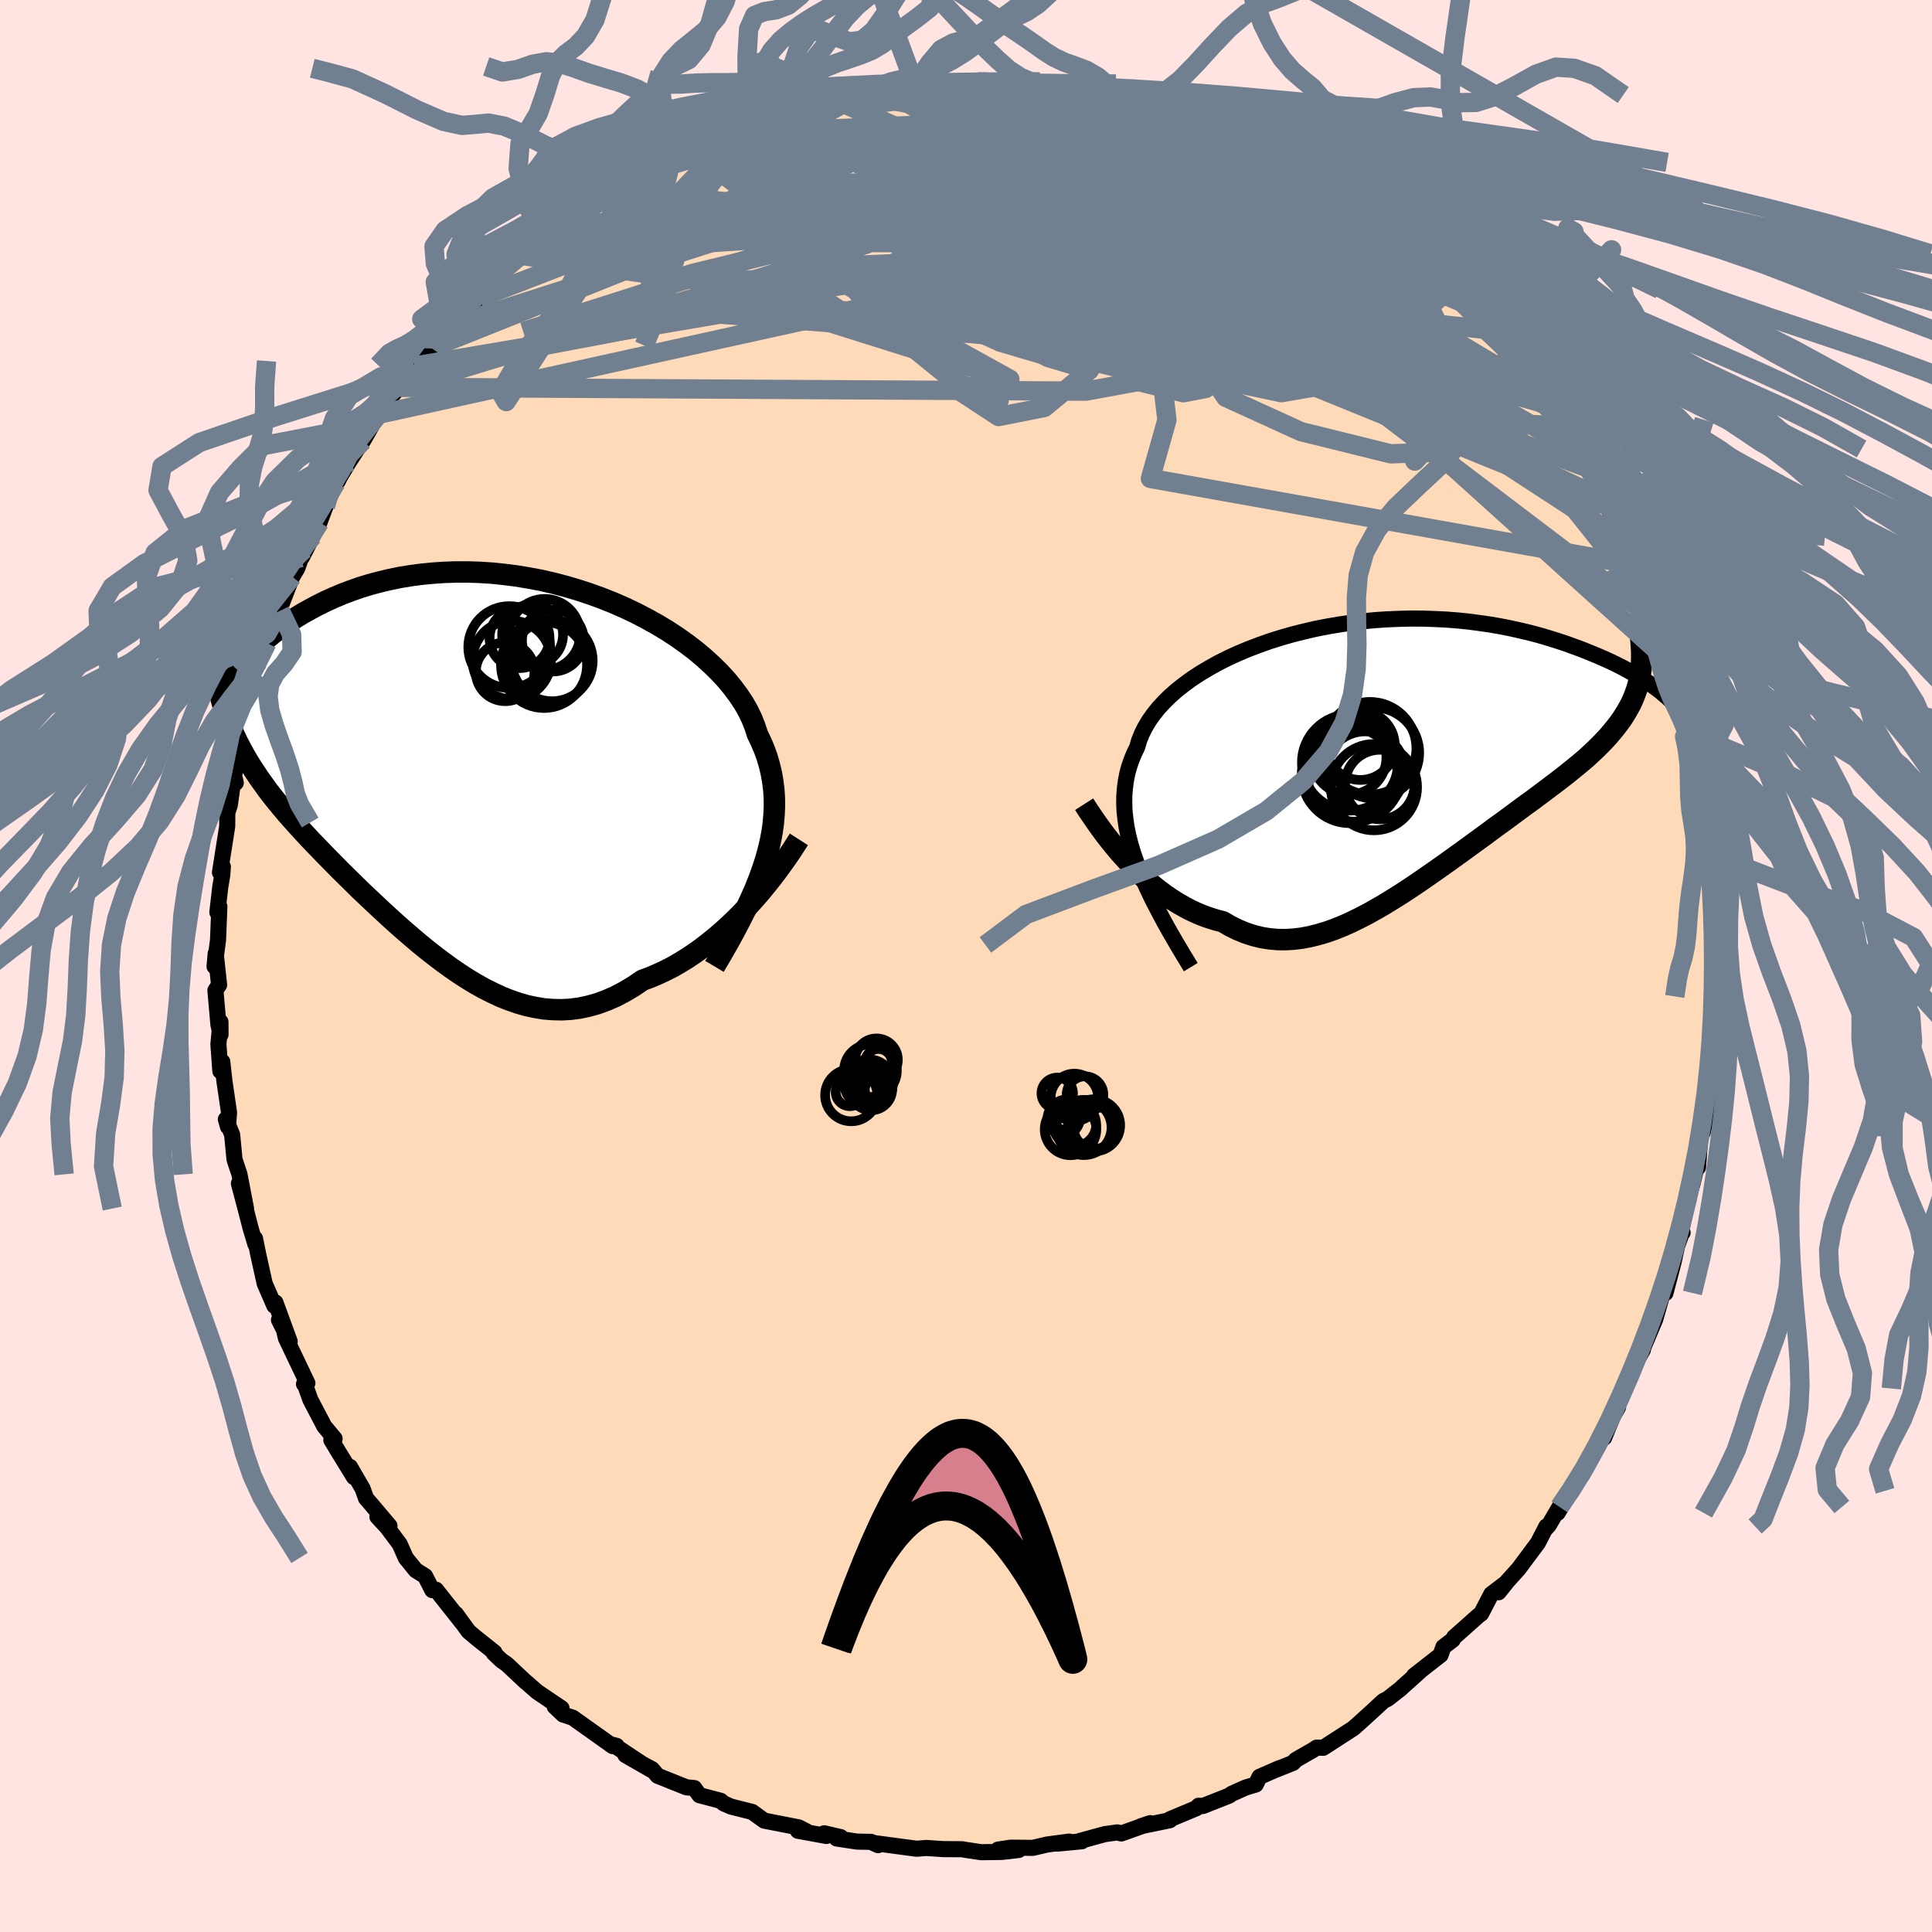 <svg xmlns="http://www.w3.org/2000/svg" width="500" height="500" viewBox="-100 -100 200 200"><defs><clipPath id="c"><path d="m29.14 9.85.27-.98.23-.95.18-.94.13-.93.08-.91.04-.89-.01-.88L30 2.5l-.11-.86-.15-.84-.2-.83-.24-.82-.29-.8-.34-.79-.37-.78-.26-.8-.32-.8-.39-.81-.46-.8-.53-.8-.59-.79-.65-.79-.71-.77-.77-.76-.82-.75-.88-.74-.93-.71-.97-.69L19-13.9l-1.06-.64-1.1-.61-1.13-.59-1.16-.55-1.19-.52-1.21-.48-1.22-.44-1.25-.41-1.26-.37-1.26-.33-1.27-.29-1.28-.24-1.27-.21-1.26-.16-1.26-.13-1.25-.08-1.24-.04h-1.22l-1.2.04-1.18.08-1.16.11-1.13.15-1.11.18-1.07.22-1.05.25-1.01.27-.99.3-.94.33-.92.35-.88.37-.84.38-.81.4-.77.41-.74.41-.71.43-.67.42-.64.43-.6.44-.57.44-.54.45-.51.45-.48.46-.44.45-.41.46-.38.45-.34.45-.32.45-.28.44-.25.43-.23.43-.99 2.36.21.67.23.67.24.65.27.65.29.64.3.63.33.63.34.63.36.62.38.62.4.61.41.62.44.61.44.62.47.61.49.61.51.62.52.62.55.62.56.63.58.63.59.64.62.65.63.65.64.66.66.67.67.68.69.68.7.69.71.7.73.69.74.7.75.7.76.7.77.7.78.69.79.68.8.68.81.66.82.64.83.63.83.6.84.58.85.55.86.52.86.48.87.44.88.41.88.35.89.31.9.26.9.19.9.15.92.07.91.02.92-.05.92-.12.93-.2.93-.26.93-.34.94-.41.93-.49.94-.56.93-.63.78-.29.78-.33.77-.36.77-.39.76-.44.75-.46.75-.5.74-.53.73-.56.72-.58.71-.61.7-.64.68-.65.67-.68.65-.69"/></clipPath><clipPath id="b"><path d="m-25.49 11.44-.32-.93-.27-.91-.22-.88-.18-.87-.12-.84-.09-.82-.03-.81.01-.78.06-.77.1-.75.14-.73.19-.71.24-.7.28-.69.32-.66.2-.69.28-.69.33-.67.4-.67.47-.67.52-.65.59-.64.64-.63.71-.62.75-.59.81-.59.86-.56.91-.54.95-.53 1-.5 1.03-.47 1.07-.45 1.1-.42 1.13-.4 1.15-.36 1.18-.34 1.2-.3 1.21-.28 1.23-.24 1.24-.21 1.24-.18 1.24-.15 1.25-.12 1.24-.08 1.24-.05 1.23-.03 1.22.01 1.21.04 1.19.06 1.17.09 1.16.12 1.13.15 1.11.16 1.08.19 1.05.21 1.03.23 1 .24.97.26.94.28.9.28.87.29.85.31.81.3.77.31.75.31.72.31.68.31.66.32.63.32.59.32.57.32.53.32.51.31.48.32.44.31.42.3.39.3.35.3.33.28-3.05-1.37-.15.52-.18.51-.2.5-.23.5-.26.48-.28.48-.3.48-.33.47-.35.46-.38.47-.39.46-.42.46-.45.46-.46.46-.49.46-.51.47-.54.46-.56.46-.58.47-.6.48-.62.48-.65.49-.66.5-.68.51-.7.52-.72.52-.73.54-.74.55-.76.56-.78.56-.78.58-.79.58-.81.59-.81.59-.82.59-.83.6-.83.59-.84.59-.85.59-.84.58-.85.57-.86.56-.85.53-.86.53-.85.49-.86.48-.85.44-.86.42-.85.38-.85.34-.85.3-.85.25-.84.21-.84.16-.84.1-.83.05-.83-.01-.82-.07-.82-.13-.82-.2-.81-.26-.81-.33-.8-.39-.79-.46-.69-.18-.68-.21-.68-.24-.67-.28-.67-.31-.65-.35-.65-.37-.65-.41-.63-.43-.62-.46-.62-.49-.6-.52-.6-.54-.58-.56-.57-.58"/></clipPath><filter id="a"><feTurbulence baseFrequency=".05" numOctaves="3" result="noise" type="noise"/><feDisplacementMap in="SourceGraphic" in2="noise" scale="2"/></filter></defs><rect width="100%" height="100%" x="-100" y="-100" fill="#FFE4E1"/><path fill="#FFDAB9" stroke="#000" stroke-linejoin="round" stroke-width="1.667" d="m77.61.26.2.09-.37 2.97-.05.91v3.33l-.04 1.42.29-1.24-.43 1.66-.14 1.11.17 1.66-.43 3.41-.03-.41-.53 2.11-.23.33-.24 3.23.03-.84-.61 2.57-.42 1.36-.83 3.88.23-.21-.08.01-.5 1.43-.34 1.56-.85 3.25-.23-.23-.05.22-.78 2.72-1.26 3-.06.04.04.14-.56.99-1.28 3.01-1.12 2.28.11-.17.28-.17-.55.97-.89 2.18-.75.64-1.51 3.19-.07-.41-1.12 2.08-1.36 2.28.19-.61-1.12 1.91-.35.37.11-.26-.87 1.69-2.01 2.7-1.3 1.44-.77.98.8-.99-1.55 1.18-1.05 2.02-.27.2-2.53 2.25-.14.26-.97.74-.29.83-2.74 2.14.66-.5-1.9 1.7-.15.15-1.33 1.04-.47.24-.98.91-1.35 1.23-.78.69-3.11 2.01-.67-.02-.37.24-1.79 1.03-.29.31-1.69.68.29-.14-2.08.91-.38.79-1.06.32-1.43.64-.26.19-2.73 1.08-.44-.03-.22.25-2.73 1.14-.03.11-2.96.61.94-.31-3 1.07-.42-.11-1.29.18-2.6.71.22.03-2.55.24 1.24-.21-2.26.3-1.5.35-2.3-.02-1.3.2 2.13.04-1.74.2-2.13.03-1.48-.22-.54-.09-1.89-.01-1.78-.12-1 .08-.16-.02-4.34-.58.51.23-.72-.34-1.47-.03-2.1-.32.42-.14-1.71-.4.23.28-2.95-.54.88.06-.8-.41-3.57-.7-1.03-.74-.21-.16-2.19-.55-.76-.33-.31-.27-2.2-.58-.54-.74-.82-.08-2.97-1.19-.59-.69-2.75-1.46 2.65 1.52-3.52-2.33-.04-.14-.71-.18.31.21-4.15-2.95-.99-.32-.87-.83.71.18-2.53-1.71-1.07-.94-.1-.07-1.96-1.84-.56-.39-.79-.75.06-.09-1.86-1.48-.81-.68-1.32-1.82.66.93-2.71-3.43-.39.04-.74-1.45-.97-.61-1.03-1.27-.63-1.43-1.3-1.74-1.01-1.09 1.25.94-1.87-2.21-.56-.65-.35-.99-1.31-2.26.41 1.06-1.7-2.77-.64-1.07.34-.14-1.07-1.28-1.44-2.75-.55-1.54-.11-.08.35-.1-2.22-4.65-.29-1.23-.43-.66 1.11 2.23-1.48-4.04-.11.34-1-2.3-.68-3.07-.32-1.59.04.59-.49-1.63-.48-1.86-.74-2.8.74 2.6-.68-3.54-.51-1.53-.25-2.58-.65-1.59.22.77.11-1.47-.48-3.27-.22-1.99-.2.97-.2-2.78.21-2.32.01 1.31-.22-1.02-.31-3.55.38-.56-.35-3.26-.12 1.35.36-2.73.14-3.47-.21.59.3-2.61.21-1.24.06-.87-.3.6.75-4.78.01-1.34h-.02l.28-.86.4-2.84.22.53-.19-.75.83-3.43.11-.12.13-2.08.5-1.89-.15.45 1.26-3.3-.13-.54.44-.75.42-2.05.87-1.47.51-1.88-.29.43 1.53-3.95-.24.43.77-1.31.68-1.93-.22.82 1.13-2.2.71-1.44.61-1.63 1.09-2.47.18-.15.28-.54.89-1.48 1.27-1.95.2-.24.94-1.65.64-1.07 1.62-2.2.59-.59 1.49-2.2.02-.1-.13.46 2.32-2.43-.36.25 1.6-1.96h-.24l.15-.24 1.84-2.03 1.55-1.03.15-.77.85-.76 2.07-2.01 1.25-.85 1.19-.69 1.33-1.6-1.33.98 1.99-1.5 1.56-1.07.86-.56.51-.58 2.88-1.94.24-.1.94-.3.33-.41 1.02-.75 1-.48 2.51-1.47.75-.37.56-.19 1.48-.71-.38.51 2.04-.99 3.46-1.65.35.1.83-.4 1.18-.49-.17-.15 1.31-.19.62-.05.98-.45 1.98-.51 1.95-.37-.24-.04 1.53-.35 1.99-.14 2.3-.7-.09.13-.38-.05 3.2-.03.12-.03 3.35-.36-.82-.02 1.54.1 2.77-.09.57.03 1.74-.03-.36.18 2.74.17 1.17.02.4-.15-.22-.07 3.19.63-.06.17h.19l4.14.42.05.25.34.14.78.27 2.78.73 1.61.44-.51-.38 1.84.7 1.21.45 1.04.59.76.23.86.06 1.95.91 1.94.97.45.3.95.36 2.1.95 1.12.66h-.46l2.01.83 1.1.79.89.78-.52-.26 2.96 1.47 1.59 1.3.7.73.33.09 1.64 1.6 1.06.91 1.24.57-.39-.12.81.89 1.69 1.12.34.59 2.78 2.7-1.75-1.5 1.05 1.05 2.73 3.09.13-.33 1.55 2.11.96.67 1.01 1.63-1.06-.7 2.28 1.89-.11.67 1.63 1.83-.14.07 1.98 2.77-.32-.71 1.61 2.92-.43-.44 1.35 1.9.21-.15 1.55 2.99.58 1.22-.68-.85 2.44 4.3-.12.17.86 1.46.3 1.23-.1-.27 1.49 3.1-.03.44.54.99.21 1.24.6 1.17 1 3.3-.63-2.08 1.32 4.92-.11-.28.83 2.55-.34-.58.85 1.73.26.97-.01.88.54 2.65-.07.55.83 5.34-.02-2.82.5 4-.19-1.44.34 4.64-.01-1.57.27 3.63-.03 2.61-.06-.46.49 2.27-.27 1.59v2.13l.07.31.2.09" filter="url(#a)"/><path fill="#fff" d="m-25.49 11.44-.32-.93-.27-.91-.22-.88-.18-.87-.12-.84-.09-.82-.03-.81.01-.78.06-.77.1-.75.14-.73.19-.71.24-.7.28-.69.32-.66.2-.69.28-.69.33-.67.4-.67.47-.67.52-.65.59-.64.64-.63.71-.62.75-.59.81-.59.86-.56.91-.54.95-.53 1-.5 1.03-.47 1.07-.45 1.1-.42 1.13-.4 1.15-.36 1.18-.34 1.2-.3 1.21-.28 1.23-.24 1.24-.21 1.24-.18 1.24-.15 1.25-.12 1.24-.08 1.24-.05 1.23-.03 1.22.01 1.21.04 1.19.06 1.17.09 1.16.12 1.13.15 1.11.16 1.08.19 1.05.21 1.03.23 1 .24.97.26.94.28.9.28.87.29.85.31.81.3.77.31.75.31.72.31.68.31.66.32.63.32.59.32.57.32.53.32.51.31.48.32.44.31.42.3.39.3.35.3.33.28-3.05-1.37-.15.52-.18.51-.2.5-.23.5-.26.48-.28.48-.3.48-.33.47-.35.46-.38.47-.39.46-.42.46-.45.46-.46.46-.49.46-.51.47-.54.46-.56.46-.58.47-.6.48-.62.48-.65.49-.66.5-.68.51-.7.52-.72.52-.73.54-.74.55-.76.56-.78.56-.78.58-.79.58-.81.59-.81.59-.82.59-.83.6-.83.59-.84.59-.85.59-.84.58-.85.57-.86.56-.85.53-.86.53-.85.49-.86.48-.85.44-.86.42-.85.38-.85.34-.85.3-.85.25-.84.21-.84.16-.84.1-.83.05-.83-.01-.82-.07-.82-.13-.82-.2-.81-.26-.81-.33-.8-.39-.79-.46-.69-.18-.68-.21-.68-.24-.67-.28-.67-.31-.65-.35-.65-.37-.65-.41-.63-.43-.62-.46-.62-.49-.6-.52-.6-.54-.58-.56-.57-.58" filter="url(#a)" transform="translate(43.1 -22.24)"/><path fill="#fff" d="m29.14 9.85.27-.98.23-.95.18-.94.13-.93.08-.91.04-.89-.01-.88L30 2.5l-.11-.86-.15-.84-.2-.83-.24-.82-.29-.8-.34-.79-.37-.78-.26-.8-.32-.8-.39-.81-.46-.8-.53-.8-.59-.79-.65-.79-.71-.77-.77-.76-.82-.75-.88-.74-.93-.71-.97-.69L19-13.9l-1.06-.64-1.1-.61-1.13-.59-1.16-.55-1.19-.52-1.21-.48-1.22-.44-1.25-.41-1.26-.37-1.26-.33-1.27-.29-1.28-.24-1.27-.21-1.26-.16-1.26-.13-1.25-.08-1.24-.04h-1.22l-1.2.04-1.18.08-1.16.11-1.13.15-1.11.18-1.07.22-1.05.25-1.01.27-.99.3-.94.33-.92.35-.88.37-.84.38-.81.4-.77.41-.74.41-.71.43-.67.42-.64.43-.6.44-.57.44-.54.45-.51.45-.48.46-.44.45-.41.46-.38.45-.34.45-.32.45-.28.44-.25.43-.23.43-.99 2.36.21.67.23.67.24.65.27.65.29.64.3.63.33.63.34.63.36.62.38.62.4.61.41.62.44.61.44.62.47.61.49.61.51.62.52.62.55.62.56.63.58.63.59.64.62.65.63.65.64.66.66.67.67.68.69.68.7.69.71.7.73.69.74.7.75.7.76.7.77.7.78.69.79.68.8.68.81.66.82.64.83.63.83.6.84.58.85.55.86.52.86.48.87.44.88.41.88.35.89.31.9.26.9.19.9.15.92.07.91.02.92-.05.92-.12.93-.2.93-.26.93-.34.94-.41.93-.49.94-.56.93-.63.78-.29.78-.33.77-.36.77-.39.76-.44.75-.46.75-.5.74-.53.73-.56.72-.58.71-.61.7-.64.68-.65.67-.68.65-.69" filter="url(#a)" transform="translate(-49.9 -20.8)"/><g fill="none" stroke="#000" transform="translate(43.1 -22.24)"><path stroke-linejoin="round" stroke-width="1.667" d="m-19.83 22.36-.76-1.25-.72-1.21-.68-1.17-.63-1.13-.59-1.11-.55-1.06-.5-1.04-.46-1.01-.41-.99-.36-.95-.32-.93-.27-.91-.22-.88-.18-.87-.12-.84-.09-.82-.03-.81.01-.78.06-.77.1-.75.14-.73.19-.71.24-.7.28-.69.32-.66.2-.69.28-.69.33-.67.4-.67.47-.67.52-.65.59-.64.64-.63.71-.62.75-.59.81-.59.86-.56.91-.54.95-.53 1-.5 1.03-.47 1.07-.45 1.1-.42 1.13-.4 1.15-.36 1.18-.34 1.2-.3 1.21-.28 1.23-.24 1.24-.21 1.24-.18 1.24-.15 1.25-.12 1.24-.08 1.24-.05 1.23-.03 1.22.01 1.21.04 1.19.06 1.17.09 1.16.12 1.13.15 1.11.16 1.08.19 1.05.21 1.03.23 1 .24.97.26.94.28.9.28.87.29.85.31.81.3.77.31.75.31.72.31.68.31.66.32.63.32.59.32.57.32.53.32.51.31.48.32.44.31.42.3.39.3.35.3.33.28.3.28.27.27.25.26.21.25.19.25.17.23.13.22.12.21.08.2.07.2" filter="url(#a)"/><path stroke-linejoin="round" stroke-width="2.222" d="m-30.87 5.49.39.61.42.62.43.63.46.64.47.64.5.64.51.63.52.62.55.61.55.6.57.58.58.56.6.54.6.52.62.49.62.46.63.43.65.41.65.37.65.35.67.31.67.28.68.24.68.21.69.18.79.46.8.39.81.33.81.26.82.2.82.13.82.07.83.01.83-.05.84-.1.84-.16.84-.21.85-.25.85-.3.85-.34.85-.38.86-.42.85-.44.86-.48.85-.49.86-.53.85-.53.86-.56.85-.57.84-.58.85-.59.84-.59.83-.59.83-.6.82-.59.81-.59.81-.59.79-.58.78-.58.78-.56.76-.56.74-.55.73-.54.72-.52.7-.52.68-.51.66-.5.65-.49.62-.48.6-.48.58-.47.56-.46.54-.46.51-.47.49-.46.46-.46.45-.46.42-.46.39-.46.38-.47.35-.46.33-.47.3-.48.28-.48.26-.48.23-.5.2-.5.18-.51.15-.52.12-.52.1-.54.08-.55.05-.56.02-.57v-.59l-.03-.59-.05-.61-.07-.62-.1-.63" filter="url(#a)"/><circle cx="-.869" cy="3.729" r="4.464" clip-path="url(#b)" filter="url(#a)"/><circle cx="-3.424" cy=".639" r="3.85" clip-path="url(#b)" filter="url(#a)"/><circle cx="-.899" cy=".184" r="4.71" clip-path="url(#b)" filter="url(#a)"/><circle cx="-2.279" cy="-.586" r="3.568" clip-path="url(#b)" filter="url(#a)"/><circle cx="-.259" cy="3.454" r="3.598" clip-path="url(#b)" filter="url(#a)"/><circle cx="-1.784" cy="2.059" r="4.108" clip-path="url(#b)" filter="url(#a)"/><circle cx="-3.389" cy="2.489" r="4.958" clip-path="url(#b)" filter="url(#a)"/><circle cx="-3.344" cy="1.174" r="4.978" clip-path="url(#b)" filter="url(#a)"/><circle cx="-1.274" cy="-.296" r="4.8" clip-path="url(#b)" filter="url(#a)"/><circle cx="-2.909" cy="2.444" r="4.85" clip-path="url(#b)" filter="url(#a)"/></g><g fill="none" stroke="#000" transform="translate(-49.9 -20.8)"><path stroke-linejoin="round" stroke-width="2.222" d="m23.86 20.84.73-1.23.68-1.19.64-1.16.59-1.13.56-1.11.5-1.08.47-1.05.41-1.03.37-1.02.33-.99.27-.98.23-.95.18-.94.13-.93.08-.91.04-.89-.01-.88L30 2.5l-.11-.86-.15-.84-.2-.83-.24-.82-.29-.8-.34-.79-.37-.78-.26-.8-.32-.8-.39-.81-.46-.8-.53-.8-.59-.79-.65-.79-.71-.77-.77-.76-.82-.75-.88-.74-.93-.71-.97-.69L19-13.9l-1.06-.64-1.1-.61-1.13-.59-1.16-.55-1.19-.52-1.21-.48-1.22-.44-1.25-.41-1.26-.37-1.26-.33-1.27-.29-1.28-.24-1.27-.21-1.26-.16-1.26-.13-1.25-.08-1.24-.04h-1.22l-1.2.04-1.18.08-1.16.11-1.13.15-1.11.18-1.07.22-1.05.25-1.01.27-.99.3-.94.33-.92.35-.88.37-.84.38-.81.4-.77.41-.74.41-.71.43-.67.42-.64.43-.6.44-.57.44-.54.45-.51.45-.48.46-.44.45-.41.46-.38.45-.34.45-.32.45-.28.44-.25.43-.23.43-.19.41-.16.41-.14.4-.1.39-.08.38-.06.37-.02.35v.34l.02.34.05.32" filter="url(#a)"/><path stroke-linejoin="round" stroke-width="2.222" d="m32.6 7.69-.39.61-.42.65-.46.67-.49.69-.52.71-.54.71-.57.71-.59.72-.61.7-.63.7-.65.69-.67.68-.68.65-.7.64-.71.61-.72.58-.73.56-.74.53-.75.5-.75.46-.76.44-.77.39-.77.36-.78.33-.78.29-.93.63-.94.56-.93.49-.94.41-.93.34-.93.26-.93.2-.92.12-.92.05-.91-.02-.92-.07-.9-.15-.9-.19-.9-.26-.89-.31-.88-.35-.88-.41-.87-.44-.86-.48-.86-.52-.85-.55-.84-.58-.83-.6-.83-.63-.82-.64-.81-.66-.8-.68-.79-.68-.78-.69-.77-.7-.76-.7-.75-.7-.74-.7-.73-.69-.71-.7-.7-.69-.69-.68-.67-.68-.66-.67-.64-.66-.63-.65-.62-.65-.59-.64-.58-.63-.56-.63-.55-.62-.52-.62-.51-.62-.49-.61-.47-.61-.44-.62-.44-.61-.41-.62-.4-.61-.38-.62-.36-.62-.34-.63-.33-.63-.3-.63-.29-.64-.27-.65-.24-.65-.23-.67-.21-.67-.19-.68-.17-.69-.14-.7-.13-.71-.11-.73-.09-.73-.07-.74-.06-.76-.03-.77-.02-.78" filter="url(#a)"/><circle cx="6.493" cy="-10.631" r="4.458" clip-path="url(#c)" filter="url(#a)"/><circle cx="2.878" cy="-10.881" r="4.06" clip-path="url(#c)" filter="url(#a)"/><circle cx="7.138" cy="-12.891" r="3.206" clip-path="url(#c)" filter="url(#a)"/><circle cx="6.218" cy="-10.361" r="4.454" clip-path="url(#c)" filter="url(#a)"/><circle cx="5.033" cy="-13.501" r="3.154" clip-path="url(#c)" filter="url(#a)"/><circle cx="6.288" cy="-13.526" r="3.674" clip-path="url(#c)" filter="url(#a)"/><circle cx="2.193" cy="-9.651" r="3.038" clip-path="url(#c)" filter="url(#a)"/><circle cx="2.613" cy="-12.216" r="4.236" clip-path="url(#c)" filter="url(#a)"/><circle cx="7.053" cy="-10.806" r="4.202" clip-path="url(#c)" filter="url(#a)"/><circle cx="3.683" cy="-13.141" r="3.104" clip-path="url(#c)" filter="url(#a)"/></g><g fill="none" stroke="#708090" stroke-linejoin="round" stroke-width="2"><path d="m-14.08-89.95.57-.05 1.69.02 2.2.15 2.39.31 2.55.49 2.77.65 3.03.77 3.27.86 3.46.94 3.56.98 3.62 1.02 3.65 1.05 3.65 1.08 3.62 1.11 3.58 1.11 3.48 1.1 3.33 1.03 3.17 1 3.22 1.1" filter="url(#a)"/><path d="m39.94-78.92 1.14.99.7.68.5.57.3.47.05.34-.28.16-.59.03-.9-.09-1.21-.19-1.57-.32-1.99-.47-2.44-.66-2.91-.85-3.42-1.05-3.97-1.27-4.57-1.52-5.21-1.82-5.87-2.11-6.6-2.41" filter="url(#a)"/><path d="m36.61-80.91.66.55.93.61 1.18.76 1.13.78.93.7.69.56.46.42.21.23-.06.05-.36-.16-.67-.35-.99-.53-1.38-.77-1.84-1.05-2.38-1.41-2.99-1.79-3.57-2.12M7.45-91.31l.78.22 1.51.51 1.74.65 1.95.79 2.1.9 2.22 1.03 2.3 1.15 2.4 1.23 2.46 1.3 2.49 1.34 2.49 1.37 2.46 1.37 2.43 1.38 2.38 1.38 2.34 1.36L41.78-74l2.16 1.24 1.96 1.12 1.65.89 1.25.6.75.17" filter="url(#a)"/><path d="m30.74-84.14 1.61.78 1.08.61.95.56.93.57.92.58.87.56.83.55.74.5.6.45.39.33.12.19-.17.02-.52-.19-.87-.41-1.26-.63-1.63-.84-1.99-1.03-2.33-1.2-2.66-1.42-3.12-1.76m-39.55-4.07 1.71-.27 1.87-.19 1.77-.08 1.73.04 1.84.13 2.02.19 2.17.22 2.28.24 2.31.26 2.33.28 2.29.3 2.24.31 2.16.32 2.07.32 1.95.31 1.81.29 1.64.27 1.45.23 1.25.19 1.03.13.75.04.41-.08.01-.17" filter="url(#a)"/><path d="m33.96-82.53.06.27.22.56-.24.66-.78.69-1.32.77-1.85.84-2.48.9-3.2.93-3.98.96-4.82.99-5.69 1.04-6.57 1.07-7.45 1.13-8.34 1.22-9.21 1.32-10.05 1.39-10.73 1.23" filter="url(#a)"/><path d="m24.59-86.74 1.01.35.93.64.52.71.03.72-.45.73-.92.77-1.43.81-1.95.88-2.49.97-3.04 1.07-3.59 1.18-4.14 1.31-4.71 1.41-5.31 1.51-5.94 1.57-6.59 1.6-7.26 1.64-7.96 1.7-8.77 1.77-9.61 1.81" filter="url(#a)"/><path d="m7.23-91.38 2.13.48 1.45.36 1.54.37 1.65.4 1.65.45 1.62.47 1.61.5 1.58.49 1.5.47 1.36.43 1.19.38.99.32.75.25.49.14.19.04-.13-.09-.49-.2-.84-.31-1.16-.43" filter="url(#a)"/><path d="M14.69-90.16v.66l-.06.56-.39.7-.94.82-1.63.98-2.33 1.15-3.04 1.36-3.76 1.56-4.48 1.78-5.23 1.99-5.99 2.19-6.78 2.37-7.63 2.54-8.57 2.75-9.7 3.08" filter="url(#a)"/><path d="M46.5-73.72 3.41-67.03l10.26.36 9.6 1.18.2.27-4.07-2.27-4-4.63-2.97-5.55-2.28-4.84-1.51-3.2-.19-1.52 1.25-.2 1.48.76-1.17 1.58-8.32 2.27-20.49 2.92-27.25 6.33" filter="url(#a)"/><path d="m46.92-72.95 2.58 10.43-7.35-3.5-8.87-2.63-11.15-1.92-9.44-1.46-3.58-.45 2.45.42 5.1.32 3.73-.48.24-1.19-3.03-1.3-5.12-1.06-7.07-.76-9.94-.28-10.48.06 3.38-1.35 45.13-4.43" filter="url(#a)"/><path d="M-3.12-91.54 27.37-78.4l2.14 7.48-13.76 3.66-17.45.74-12.27-.22-4.09-.19 2.74-.25 6.75-.7 8.41-1.17 8.6-1.3 7.8-1.05 6.08-.65 3.64-.3 1.02-.03-1.12.22-2.52.41-3.52.14-4.42-.91L10.65-75 7.3-78.33l-.48-1.99 1.32 1.89 5.29 6.98 46.72 13.32" filter="url(#a)"/><path d="M27.4-85.77 1.73-81.09l-16.39 6.85 1.38 2.83 7.6.8 7.48 1.1 7.43 2.1 8.07 2.31 7.1 1.12 3.46-.94-1.57-2.78-5.51-3.48-6.61-2.9-4.97-1.64-2.32-.59-.64-.34-.64-.81-1.09-1.47-.11-1.71 2.28-1.51 2.85-1.11-3.02-.8-15.58-.83-21.2.48" filter="url(#a)"/><path d="M71.24-36.99 56.5-55.49l-4.18-3.74-5.91-5.04-5.24-5.23-2.3-3.3.4-1.14 1.51.03 1.01.03-.3-.57-1.54-1.03-2.24-.94-2.6-.49-3.09-.07-3.87.06-4.68.02-5.26-.08-5.66-.51-4.92-1.48.98-1.47 16.68 3.78 34.72 18.6" filter="url(#a)"/><path d="m57.41-61.82-40.38-6.54-6.91-2.41L0-73.95l-10.58-3.17-5.5-2.48 1.11-1.34 5.86-.14 6.88.69 4.1.98-.42 1.11-3.28 1.7-1.82 2.99 4.26 4.59 12.71 5.57 19.32 4.1 15.82-2.74-6.93-15.53" filter="url(#a)"/><path d="m35.51-81.7-15.84.04 7.53 3.02 5.64.81 3.08.3 2.88 1.2 3.13 1.9 2.56 1.61 1.1.58-.77-.6-2.68-1.54-4.22-2.02-5.06-1.98-5.01-1.5-4.45-.95-4.12-.84-4.35-1.3-4.51-1.54-5.29-.1-14.09 4.17-44.8 14.32" filter="url(#a)"/><path d="m-42.87-76.38 39.85 1.37 16.71 5.7 16.67 6.17 12.77 4.15 5.27.83-2.58-2.62-8.35-5.03-10.9-5.71-10.52-4.71-8.56-2.6-6.36-.12-4.38 2.12-1.87 3.68 2.22 4.38 7.58 4.08L15.44-62l5.51.07-12.19-2.89-34.23-2.66-31.65 5.38" filter="url(#a)"/><path d="m3.5-91.53 35.02 24.9-1.88-2.97-12.06-7.38-12.03-3.43-9.06 2.06-5.08 6.01-1.05 7.18 2.08 5.7 3.94 2.58 4.73-.94 4.65-3.84 3.49-5.51.85-5.68-3.03-4.45-6.71-2.3-7.81-.39-4.37-.08 1.58-1.99-.45-3.88-22.88.15" filter="url(#a)"/><path d="m46.92-72.95-14.37-7.48-8.7.11-4.84 3.36-5.11 2.91-5.73.91-3.32-.83 1.43-1.37 5.86-.6 7.97.94 7.28 2.36 4.56 2.87 1.34 2.34-.67 1.25-.48.35 1.34-.03 2.69-.24 1.31-1.11-3.61-2.96-10.86-4.98-18.2-5.25-23.86-.91-31.32 12.13" filter="url(#a)"/><path d="m30.74-84.14-15.26-.54-15.16-.99-2.9.11 5.62 2.43 8.23 4 6.66 3.65 3.33 1.72.32-.4-1.03-1.41-.9-.94-1.85.22-7.24.67-15.58-.09-12.71-2.02 28.09-12.85" filter="url(#a)"/><path d="m-37.06-80.53 43.78 7.94 9.28-.75 6.16-.36 2.11-.92-3.22-1.6-6.24-1.18-5.58-.15-2.2.46 1.82.3 4.63-.25 5.68-.53 5.53-.23 4.9.51L33.53-76l2.64 2.07 1.13 3.06-.48 3.98L38-61.12l33.45 25.37" filter="url(#a)"/><path d="M66.54-47.56 23.96-64.91l-31.61-4.78-6.96-2.7 9.07-.4 13.03 1.86 8.09 1.88-.13-.23-6.35-2.65-7.91-3.77-5.54-3.24-2-1.77.33-.17.99.95 1.06 1.4.51 1.4-2.7 1.46-8.46 1.71-3.73-.05 41.14-13.55" filter="url(#a)"/><path d="M-26.57-85.79-3.56-78l-10.29.35-8.77-2.42-3.01-2.25 2.04-1.43 5.93-.57 7.7.57 6.35 2.05 2.07 3.36-2.94 3.73-4.89 3.04-.08 2.23 11.77 2.56 24.5 4.18 26.49 6.33 15.73 13.79" filter="url(#a)"/><path d="m32.84-83.19-13.88-3.43-9.29 1.29-1.55 3.82 5.65 5.11 9.65 5.31 9.54 4.06 5.99 1.66 1.01-.95-3.01-2.79-4.66-3.39-4.16-3.03-3.03-2.33-2.97-1.84-4.63-1.62-7.3-1.25-9.47-.26-9.67 1.48-6.63 3.58.63 5.44 10.45 6.59 9.03 5-48.07-15.12" filter="url(#a)"/><path d="m-28.61-84.8 22.79 10.7 23.38 7.51 10.81.3 2.96-2.85-.81-3.24-3.07-2.44-4.96-1.43-6.14-.64-6.14-.05-5.27.44-4.22.83-3.26 1.08-1.67 1.28 1.4 1.72 5.62 2.52 9 3.37 8.85 3.51 4.17 2.4-2.33.45-5.19-1.3-1.09-3.02 6.69-5.58 30.85 3.34" filter="url(#a)"/><path d="m-46.05-73.57 15.34 2.25 28.67 1.02 17 .85 5.26.12-.01-.17-.76-.24-.36-.23-1.04-.33-3.29-.71-5.97-1.38-7.23-2.01-6.04-2.17-3.03-1.7.07-.79 1.82.12 2.18.52 2.11.09L.55-79.4l.84-1.91.62.01 10.89 8.05 52.96 24.84" filter="url(#a)"/><path d="m42.56-76.8-28.78-7.07-18.04-1.94-9.68.36-5.24 2.03-.22 2.63 5.58 2.35 9.61 1.7 10.08.95 7.49.23 4.1-.25 2.03-.23 2.1.4 3.58 1.41 4.89 2.26 4.77 2.46 2.91 1.73.02.25L35.09-69l-4.42-2.75-5.5-3.17-7.58-2.9-12.84-2.33-21.81.86-37.85 15.12" filter="url(#a)"/><path d="M-60.82-57.11.12-70.53l7.59-8.25-4.66-3.93.55-.17 8.66 3.66 13.44 6.95 13.31 8.3 8.81 7.01 1.64 3.75-5.49.19-9.3-2.3-7.78-3.55-3.24-4.84-3.83-7.69L5.03-82.66l-14-8.44" filter="url(#a)"/><path d="M-20.92-88.38 16.31-68l-7.93-5.52-14.76-4.87-12.45-.66-7.51 1.43-3.07 1.89-1.04 1.96-1.07 1.93-1.15 1.35.45.09 3.89-1.29 7.77-1.9 10.16-1.3 9.61.01 6 .82 1.05.22-1.83-1.59.04-3.13 3.14-2.7-6.38.18-44.1 4.7" filter="url(#a)"/><path d="m-37.06-80.53 21.84 8.2L.7-62.39l2.73 3.85-4.74-2.08-6.93-5.6-5.39-6.32-2.62-5.08-.77-3.08-.57-1.23h-1.44l-2.01.48-1.21.29 1.19-.36 4.3-1.13 6.68-1.52 7.11-1.09 5.08.25.85 2.2-4.58 3.88-8.7 4.21-10.81 3.44-37.48 11.38" filter="url(#a)"/><path d="m-30.27-84.41-1.61 6.79 15.4 3.17 18.85 6.24 13.41 4.34 3.22-.61-5.2-4.08-8.12-4.3-5.84-2.35-.95-.3 3.71.69 6.39.78 6.84.96 5.93 1.99 4.7 3.81 1.47 4.92-15.52 2.85-71.02-.39" filter="url(#a)"/><path d="M15.08-89.77 2.17-85.16l-6.39 5.61-.6 4.34 2.54 4.59 5.2 4.52L8.47-63l2.88.86L9.7-63.2l-6.55-1.93-10.48-1.79-12.01-1.11-9.79-.48-3.44-.16 5.75.12 14.65.75 18.33 1.31 11.59-.37L15.5-74l15.24-10.14" filter="url(#a)"/><path d="M62.85-53.52 26.19-74.64l-1.15-3.42 1.79 2.01-3.72 3.53-8.49 3.59-10.35 2.44-9.54.51-6.91-1.33-3.46-2.25-.15-1.85 2.52-.37 4.53 1.48 5.91 2.8 6.35 2.91 5.35 1.58 3.36-.68 2.4-2.44 5.02-1.75 10.92 2.2 13.5 6.18 1.42.22-35.07-31.47" filter="url(#a)"/><path d="m51.73-68.54-14.05-5.84-4.65 3.22-5.59 3.8-2.78 2.41-.86-.51-1.69-3.17-3.1-3.98-2.88-2.89-.89-1.05 1.49.31 2.69.73 2.05.6.09.75-1.96 1.56-3.15 2.52-3.4 2.42-3.71.49-4.67-2.61-2.89-4.85 10.5-4.49 30.28 2.32" filter="url(#a)"/><path d="m-37.06-80.53 42.64 4.99.48-2.1-8.05-1.57-5.64-1.15.92-.52 7.01.86 9.62 2.32 7.85 2.8 2.89 1.88-2.72.12-6.45-1.52-7.19-2.25-5.49-2.01-2.7-1.32.42-.9 3.89-1 7.37-1.4 9.83-1.11 19.88 4.28" filter="url(#a)"/><path d="m69.24-41.52-50.15-8.95 1.71-6.05-.99-8.38-4.45-6.12-.38-1.19L21-69.68l9.13 2.88 6.95.32 1.18-2.99-4.75-4.9-7.44-4.07-4.38.1 5.89 7.8 21.4 17.55 24.07 21.71" filter="url(#a)"/><path d="m-28.61-84.8 37.72 3.21 4.18 3.55-7.06 2.91-1.63 3.18 5.55 3.37 6.62 2.74 2.2 1.05-3.26-1.52-5.97-4.07-4.94-5.41-1.66-4.9 1.28-2.92 1.88-.75.4.67 1.4 1.85 13.94 5.44 37.97 18.34" filter="url(#a)"/><path d="M68.18-43.94 49.06-56.41 25.12-66.95l-11.31-2.92-1.27 1.23 2.34 2.33.76 1.81-3.46.43-7.46-1.42-9.03-3.23-7.54-4.43-3.95-4.55.23-3.6 3.78-1.95 6.09-.3 7.02.75 6.67.96 5.65.78 5.35 1.28 6.72 3.17 7.22 4.96-3.47.84-43.78-19.18" filter="url(#a)"/><path d="m-46.05-73.57 48.51-3.24 14.63.58 3.08.42-3.56-1.23-7.84-1.59-9.67-.54-8.65 1.08-4.99 2.56.12 3.3 4.87 2.71 7.47.58 7.18-2.52 4.66-5.2 1.4-6.04-.69-4.54-.44-2.09-6.53-2.2" filter="url(#a)"/><path d="m-2.3-91.52.06.11 1.05.72 1.29 1.4 1.23 1.56 1.12 1.27 1.06.85 1.02.47.98.21.95.03.94.01.94.13.95.42.96.75.97 1.04.91 1.25.82 1.43.75 1.56.86 1.5 1.24 1 1.47.5-23.04-15.82.85-.67 1.17-1.69 1.18-1.4 1.26-.67 1.33-.35 1.34-.45 1.3-.63 1.24-.66 1.21-.58 1.19-.57 1.17-.78 1.21-1.12 1.26-1.47 1.36-1.61 1.47-1.47 1.62-1.18 1.73-1.08 1.52-1.22.64-.09-24.05 17.69-1.91.09-.91.1-.88.23-1.08.4-1.19.54-1.18.62-1.15.65-1.12.62-1.11.58-1.08.53-.96.55-.78.62-.61.66-.53.55-.74.36" filter="url(#a)"/><path d="m-32.91-91.77.98.28 1.12.2 1.32-.01 1.53-.1 1.61-.04h1.48l1.27-.02 1.05-.09.94-.1.93-.01 1 .13 1.13.25 1.23.31 1.29.27 1.3.16 1.29.02 1.35-.09 1.45-.16 1.39-.2.66-.08" filter="url(#a)"/><path d="m17.62-108.18-3.43 1.82-1.82 1.46-1.4 1.45-1.26 1.34-1.2 1.19-1.16 1-1.17.83-1.2.77-1.23.83-1.26.95-1.29.99-1.31.95-1.31.82-1.31.67-1.29.54-1.31.43-1.29.34-1.14.28-.68.24-.06.1-2.3.7-1.62.15-1.2.19-1.11.22-1.16.24-1.18.23-1.12.21-1 .2-.87.2-.8.21-.78.26-.88.32-1.07.39-1.35.51-1.58.59-1.45.54h-.49l31.47-1.37-.24-.69-.9-.23-1.19-.14-1.28-.27-1.26-.38-1.24-.35-1.23-.23-1.21-.06-1.16.09-1.07.16-1.03.15-1.09.04-1.25-.08-1.36-.17-1.17-.2-.41-.2-4.91 1.33.68-3.47 1-3.01 1.12-1.61 1.29-.1 1.42.64 1.43.5 1.32-.18 1.19-1.01 1.13-1.61 1.15-1.84 1.21-1.68 1.31-1.32 1.39-1.03 1.44-.98 1.49-1.19 1.48-1.43 1.47-1.49 1.43-1.25 1.42-.87 1.42-.74 1.32-1.27.96-2.2.23-1.89" filter="url(#a)"/><path d="m-18.99-88.62.03 3.41-.53.83-.58.62-.77.41-1.03.14-1.24.07-1.26.32-1.13.72-.92 1.1-.76 1.31-.69 1.35-.69 1.32-.67 1.36-.6 1.5-.48 1.61-.4 1.59-.38 1.37-.45 1.18-.54 1.28-.67 1.55-.56 1.34m14.32-24.38-.65.33-.66.36-.66.32-.75.46-.88.68-1.02.89-1.13 1-1.14.97-1.04.9-.93.84-.83.85-.85.91-.92.93-1.01.94-.97.92-.75.85-.43.67m12.69-12.58.98-.52.9-.71 1.02-.96 1.11-.98 1.16-.82 1.19-.63 1.22-.49 1.25-.42 1.21-.41 1.13-.47 1.05-.62 1.07-.81 1.22-.95 1.37-1 1.29-1.02.33-1.24" filter="url(#a)"/><path d="m-39.61-77.93 1.86-1.33 1.04-.68.79-.5.79-.53.89-.61 1.02-.66 1.08-.65 1.08-.59 1.04-.51 1.02-.43 1.06-.44 1.19-.5 1.34-.61 1.39-.68 1.25-.63 1.02-.5 1-.45-1.18.49.14-3.17.13-2.5.78-.29 1.19.71 1.31.52 1.29-.21 1.19-.94 1.14-1.44 1.13-1.59 1.14-1.48 1.16-1.23 1.17-.97 1.2-.87 1.23-1.03 1.28-1.46 1.33-2.08 1.38-2.67 1.46-3.02 1.54-2.99 1.64-2.61 1.61-2.27 1.32-2.5.46-2.88M76.52-14.63l-.66-3.62-.44-2.18-.31-1.64-.29-1.35-.33-1.16-.42-1.04-.48-1.02-.51-1.08-.48-1.18-.41-1.28-.37-1.34-.37-1.33-.43-1.28-.51-1.2-.56-1.12-.61-1.07-.64-1.06-.65-1.02-.58-.87-.48-.75" filter="url(#a)"/><path d="m-22.76-87.34-1.37-.23-1.87.27-1.65.13-1.53-.49-1.56-1.04-1.62-1.15-1.67-.93-1.68-.64-1.66-.49-1.63-.5-1.55-.55-1.47-.47-1.42-.18-1.42.26-1.51.53-1.62.27-1.68-.57" filter="url(#a)"/><path d="m-23.11-87.44.27-1.02.19-2.29-.02-3.45.17-2.81.62-1.39 1-.4 1.21-.18 1.28-.49 1.25-1.01 1.23-1.49 1.2-1.8 1.21-1.81 1.22-1.51 1.25-1.02 1.29-.58 1.35-.43 1.4-.66 1.46-1.18 1.48-1.78 1.53-2.22 1.64-2.38 1.79-2.25 1.88-2.33 2.03-4.29m-27.93 38.77 1.04 1.99.71-.01.67-.26.69-.3.76-.35.88-.28 1.04-.07 1.17.19 1.26.38 1.29.47 1.28.47 1.25.45 1.2.52 1.14.67 1.1.88 1.1 1.1 1.15 1.3 1.2 1.34 1.12 1.07.88.45.85.4" filter="url(#a)"/><path d="m-6.74-108.73-.83 2.03-1.16 1.51-.96 1.61-.99 1.55-1.14 1.24-1.28.93-1.3.76-1.28.73-1.23.78-1.18.85-1.09.92-.93 1.05-.75 1.27-.56 1.5-.47 1.58-.51 1.41-.73 1.09-1.18.92-2.26 1.21m-3.7 1.38-1.08.88-1.21 1.18-1.03 1.07-.86.89-.77.83-.75.88-.76 1.02-.78 1.15-.77 1.24-.76 1.25-.7 1.24-.64 1.2-.61 1.17-.61 1.13-.68 1.12-.77 1.11-.85 1.11-.88 1.12-.85 1.15-.78 1.19-.72 1.2-.64 1.11-.3.93.47.81 16.58-25.61-.17-2.83-.39-3.76.4-1.92 1.12-.61 1.38-.68 1.25-1.5.95-2.27.7-2.5.61-2.11.69-1.29.87-.5 1.05-.12 1.15-.33 1.21-.98 1.16-1.79.99-2.61.68-3.48.73-4.22m92.33 97.57.49-1.24-.17-1.41-.34-1.26-.26-1.16-.06-1.2.17-1.32.38-1.5.48-1.64.43-1.71.22-1.67-.06-1.55-.32-1.42-.45-1.35-.44-1.33-.3-1.38-.14-1.46.02-1.54.15-1.64.21-1.73.18-1.86.09-1.98-.03-1.95-.09-1.55-.33-1.03" filter="url(#a)"/><path d="m-35.55-81.34-2.64-4.49-.64.76-.91.98h-1.64l-2.14-.85-2.26-1.15-2.04-.86-1.63-.31-1.33.13-1.4.11-1.92-.42-2.7-1.17-3.33-1.68-3.37-1.54-2.54-.69-1.63-.41" filter="url(#a)"/><path d="m-41.31-77.45.26-1.82.57-1.91.96-1.22 1.01-.77.98-.57.97-.56.97-.71.95-.99.88-1.32.79-1.6.74-1.71.78-1.64.91-1.42 1.11-1.16 1.26-1.01 1.27-1.04 1.11-1.3.85-1.64.6-1.9.49-1.87.54-1.59.68-1.3.83-1.31m-14.8-2.83-.43 3.58-.18 3.55-.43 3.13-.77 2.43-.97 1.69-1.03 1.08-1.01.75-.89.88-.7 1.41-.59 1.93-.7 2-.94 1.59-.93 1.49-.19 2.59 1.13 4.2 1.7 2.48M75.76-20.52l1.78-2.64.92-1.76.3-1.33-.49-1.01-.94-.89-.98-.98-.73-1.19-.44-1.37-.16-1.52.03-1.61.2-1.68.32-1.72.39-1.73.37-1.72.26-1.66.09-1.56-.08-1.5-.16-1.52-.18-1.66-.14-1.84-.17-1.86-.05-1.59.53-1.67M-46.05-73.57l-1.45.89-1.51.82-1.27.79-1.06.9-.95.98-.89.93-.84.82-.78.7-.76.66-.77.66-.83.63-.86.52-.84.38-.82.46-1.17 1.24" filter="url(#a)"/><path d="m-51.92-68.15 1.05-.97.75-1.11.84-1.3.97-1.31.99-1.22.91-1.09.83-.98.78-.94.79-.95.83-1.04.88-1.12.92-1.18.96-1.15.94-1.04.88-.94.78-.87.75-.89.86-.95 1.18-1.13 1.81-1.66m-33.09 42.43.51-1.83.52-1 .58-.95.58-1.1.6-1.23.62-1.3.69-1.31.75-1.31.81-1.28.8-1.23.75-1.15.68-1.06.64-.96.64-.9.63-.85.63-.84.57-.84.56-.87.65-.98.97-1.23 1.34-1.35M74.97-25.02l-.58 1.26.27 1.31.2 1.59.03 1.69.03 1.61.12 1.46.21 1.33.2 1.3.07 1.35-.07 1.44-.19 1.5-.23 1.53-.19 1.51-.12 1.46-.1 1.4-.16 1.32-.26 1.19-.32 1.04-.23 1.05-.28 1.83M-70.99-36.78l1.18 2.47.05 1.79-.82 1.21-.91 1.03-.59 1.11-.17 1.27.18 1.41.43 1.5.54 1.54.57 1.56.5 1.52.36 1.39.25 1.17.43 1.09 1.1 1.87m-4.52-47.78-.19 2.66v2.04l-.07 1.64-.24 1.56-.45 1.56-.5 1.6-.32 1.68-.03 1.74.24 1.76.34 1.71.29 1.65.16 1.57-.02 1.51-.23 1.45-.45 1.39-.65 1.34-.78 1.28-.47 1.32.78 1.56 1.9 1.52m146.84 1.65.35-3.3-.11-1.58-.35-1.33-.42-1.31-.36-1.31-.29-1.3-.26-1.3-.2-1.35-.06-1.45.17-1.66.39-1.87.49-2.03.36-2.03.02-1.86-.43-1.57-.79-1.33-.9-1.21-.75-1.26-.39-1.44-.02-1.66.3-1.8.53-.94 1.03 28.75 3.12-2.91-1.1-.73-1.47-.58-1.03-.85-.56-1.14-.18-1.37.05-1.56.15-1.7.12-1.78.01-1.79-.1-1.78-.12-1.79-.08-1.81-.02-1.84.02-1.83v-1.79l-.06-1.73-.16-1.7-.32-1.65-.53-1.55-.74-1.38-.83-1.23-.3-1.17-5.62-6.13.64.36.13 2-.26 2.42-.33 2.21-.28 1.97-.2 1.88-.11 1.88-.02 1.86.1 1.79.23 1.65.34 1.48.4 1.33.37 1.24.29 1.24.6 1.44-25.01-9.32 1.99-.47 1.31.2 1.16.19 1.15.13 1.16.27 1.19.47 1.23.57 1.25.53 1.2.48 1.05.5.88.58.85.62 1.04.49 1.4.25 1.71.04 1.74.08 1.5.37 1.11.84 1.17 1.72L61.67-56l-.01-.5-.7-1.01-.7-1.18-.51-1.33-.25-1.53.04-1.75.23-1.93.24-2 .03-1.96-.3-1.85-.65-1.7-.91-1.48-.99-1.27-.69-1.16-.15-1.51-.67-2.87 4.47 22.9-1.17-1.38-.99-.91-1.02-.54-1.09-.36-1.17-.34-1.23-.46-1.22-.62-1.14-.79-1.03-.9-.91-.94-.84-.94-.79-.9-.8-.85-.82-.77-.84-.65-.87-.49-.92-.35-1-.28-1.07-.33-1.06-.38-.94-.33-.75-.28 20.04 11.96 1.48 1 1.58.45 1.84.18 2.02-.01 2.04-.03 1.87.14 1.61.43 1.41.71 1.34.88 1.4.94 1.49.93 1.5.95 1.38 1.01 1.13 1.11.85 1.23.7 1.29.8 1.23 1.24 1.01 1.95.64 2.66.34 2.98.37 2.78 1.06 2.28 2.63-38.22-19.16.6.65 1.37.43 1.35.54 1.01.86.71 1.08.59 1.14.62 1.11.7 1.06.78 1.05.86 1.08.93 1.09 1.03 1.08 1.11 1.06 1.15 1.05 1.03 1.04.85 1.01.73.95.88 1 1.39 1.89-18.91-20.36.79-.81 1.34.17 1.27.62 1.38.62 1.49.53 1.47.52 1.36.6 1.29.64 1.28.67 1.27.73 1.23.84 1.19.96 1.15 1.06 1.14 1.14 1.13 1.17 1.1 1.18 1.09 1.14 1.08 1.08 1.15.99 1.28.91 1.44.85 1.51.81 1.61.67 2.47.24" filter="url(#a)"/><path d="m53.89-66.23.08-1.67-.96-1.35-.51-1.55-.12-1.81-.07-1.96-.16-1.98-.25-1.86-.29-1.73-.26-1.65-.25-1.7-.29-1.81-.37-1.93-.3-2.19v-2.74l.46-3.81.81-5.61" filter="url(#a)"/><path d="m51.73-68.54-1.99-1.81-1.3-1.13-.97-.88-.8-.7-.77-.6-.81-.59-.88-.62-.95-.67-1.01-.73-1.06-.76-1.1-.78-1.13-.77-1.1-.72-1.02-.65-.98-.58-.99-.55-.92-.49-.28-.25 12.83 8.1.39-.27 1.9-1.18 2.86-1.94 2.7-1.55 1.94-.5 1.4.29 1.41.5 1.82.24 2.26-.07 2.41-.19 2.15.01 1.67.3 1.4.27 1.86-.34 2.97-.07-46.86-26.81.44 2.12.59 2.87.88 2.51 1 2.02 1.04 1.6 1.06 1.23 1.08.94 1.02.83.87 1.02.69 1.33.62 1.46.75 1.19.99.74 1.18.62 1.16 1.23.8 2.24-.72 4.19-2.29-2.03 1.12 1.16.72 1.08.51 1.35.22 1.84.02 2.08.06 1.86.36 1.28.73.7.95.43.93.51.71.87.39 1.27.14 1.65.04 1.9.03 2.09-.05 2.25-.25 2.39-.11 1.94 20.37-21.87-.56.99-1.32-.02-1.72-.31-1.81-.45-1.8-.46-1.76-.36-1.67-.27-1.51-.28-1.33-.42-1.18-.56-1.09-.59-1.07-.51-1.09-.41-1.09-.37-1.07-.46-1.07-.54-1.16-.5-1.34-.3-1.57-.04-1.71.04-1.56-.12-1.07-.33-.67-.5-2.65-1.62.18.56.9.59.96.66.91.78.91.93.94 1.04.96 1.09.94 1.05.92.98.89.88.88.77.85.69.83.67.79.7.75.81.71.94.65 1.06.58 1.15.56 1.24.63 1.29.76 1.32.9 1.28.98 1.15.92.98-22.52-24.22 1.65.58 1.25.03 1.08.02 1.01.31.97.52 1.01.58 1.13.53 1.24.47 1.32.47 1.28.53 1.18.64 1.06.75.96.8.89.73.84.55.81.39.9.5 1.47.7" filter="url(#a)"/><path d="m30.74-84.14 2.93-2.62 2.1-2.05 1.44-.75.99.52 1.03.71 1.38.15 1.78-.47 2-.72 1.96-.52 1.75-.07 1.54.28 1.5.31 1.65-.03 1.9-.59 2.12-1.1L59-92.31l2.06-.74 1.9.12 2.19.77 2.89 2" filter="url(#a)"/><path d="m23.83-86.97.73.59.95.96 1 1.34.92 1.53.9 1.38.95 1.01 1 .65 1.02.44.97.44.84.63.66 1.01.48 1.44.37 1.78.38 1.91.51 1.79.63 1.53.54 1.39.24 1.66.39 2.01-17.06-24.85-1.8-.2-1.6-.2-1.28-.03-1.13.03-1.15.06-1.19.09-1.19.16-1.15.28-1.09.41-1.03.53-1.01.62-1 .64-1.03.61-1.05.53-1.07.45-1.12.4-1.19.41-1.22.47-.96.42-.06.24-7.66-20.81.71.25 1.53-.05h1.59l1.51.3 1.46.61 1.43.79 1.4.9 1.36.94 1.3.93 1.23.87 1.16.79 1.09.73 1.05.73 1.01.72 1.01.64 1.07.51 1.14.4 1.18.45 1.14.67 1.04.87.94.85 1.1.75 1.92.8-3.56-1 1.39-.38 1.57.11 1.39-.02 1.32-.55 1.43-1.13 1.58-1.61 1.71-1.88 1.77-1.85 1.79-1.53 1.79-1.02 1.81-.67 1.94-.79 2.16-1.37 2.44-1.92 2.6-1.79 2.16-.6" filter="url(#a)"/><path d="m14.74-89.91.44 1.14.98 1.2 1.25.55 1.21.33 1.02.54.91.81.87.87.93.75.98.61 1.01.62 1 .81.96 1.03.93 1.12.95 1.03.97.8.97.61.91.56.82.67.78.86.73 1.15.41 1.69M7.45-91.31l-.71-.22-1.13-.48-1.21-.8-1.19-1.06-1.23-1.19-1.3-1.33-1.37-1.47-1.41-1.51-1.42-1.4-1.44-1.2-1.44-1.05-1.42-.95-1.4-.91-1.4-.8-1.43-.64-1.48-.44-1.52-.28-1.55-.23-1.6-.31-1.71-.67-1.88-1.3-1.86-1.83-1.17-.72M77-13.45l2.21 2.72 6.46 2.48 7.26 2.59 5.17 2.71 1.77 2.76-1.21 2.75-2.58 2.7-2.01 2.69-.08 2.7 2.35 2.74 4.47 2.76 5.78 2.75 6.23 2.71 5.91 2.64 5.04 2.57 3.77 2.52 2.38 2.52 1.29 2.54.84 2.57.84 2.57.84 2.52.98 2.37 2.89 2.13 7.3 2.27" filter="url(#a)"/><path d="m1.19-91.53 2.22.09 2.12.16 2.08.23 2.07.31 2.17.41 2.29.49 2.43.58 2.53.65 2.6.73 2.66.8 2.67.89 2.67.97 2.67 1.05 2.68 1.13 2.66 1.21 2.63 1.27 2.55 1.34 2.41 1.4 2.21 1.44 2.05 1.48 1.98 1.54 2.03 1.63 2.22 1.74 2.45 1.88 2.64 2.01 2.68 2.08 2.59 2.08 2.48 2.09 2.54 2.16 2.73 2.31 2.56 2.3" filter="url(#a)"/><path d="m-5.65-91.16 2.86-.23 2.95-.05 2.69.06 2.51.14 2.44.21 2.41.3 2.4.38 2.37.47 2.37.55 2.39.62 2.5.7 2.65.77 2.85.85 3 .93 3.06 1.02 2.98 1.09 2.87 1.17 2.75 1.25 2.74 1.33 2.79 1.4 2.82 1.46 2.76 1.45 2.61 1.38 2.5 1.28 2.61 1.39" filter="url(#a)"/><path d="m-10.8-90.48 2.24-.4 2.45-.25 2.44-.15 2.4-.07 2.4.01 2.44.07 2.49.15 2.54.23 2.6.32 2.67.39 2.73.48 2.79.55 2.83.63 2.84.7 2.82.8 2.77.87 2.71.95 2.69 1.02 2.78 1.06 3.06 1.11 3.48 1.18 3.89 1.32 3.96 1.45 3.14 1.26" filter="url(#a)"/><path d="m-10.8-90.48 2.37-.41 2.54-.24 2.53-.15 2.61-.06 2.75.02 2.85.09 2.84.16 2.8.26 2.75.34 2.74.42 2.76.51 2.77.58 2.77.67 2.79.75 2.84.84 2.92.91 3.07.99 3.23 1.06 3.38 1.14L46-81.39l3.54 1.29 3.5 1.36 3.42 1.44 3.34 1.51 3.32 1.57 3.43 1.62 3.66 1.67 3.91 1.71 4.03 1.77 3.95 1.82 3.7 1.88 3.52 1.92 3.64 1.96 4.04 2 4.6 2.09 4.83 2.26" filter="url(#a)"/><path d="m-10.8-90.48 2.35-.41 2.52-.24 2.42-.15 2.33-.06 2.28.02 2.29.09 2.32.17 2.36.25 2.37.34 2.37.43 2.35.5 2.33.59 2.31.68 2.29.75 2.28.83 2.27.92 2.28.99 2.26 1.06 2.26 1.14 2.25 1.22 2.25 1.29 2.23 1.37 2.21 1.44 2.16 1.51 2.1 1.57 2.03 1.62 1.95 1.68 1.88 1.72 1.82 1.77 1.8 1.83 1.79 1.87 1.77 1.93 1.75 1.96 1.73 2 1.69 2.05 1.66 2.06 1.71 1.92" filter="url(#a)"/><path d="m-12.79-90.34 1.23-.52 2.54-.23 3-.14 3.17-.08 3.22-.03 3.26.05 3.29.13 3.31.22 3.28.29 3.18.38 3.04.47 2.9.55 2.81.63 2.79.7 2.89.79 3.11.87 3.44.94 3.92 1.04 4.51 1.11 5.17 1.19 5.79 1.26 6.19 1.33L69.47-78l5.88 1.43 5.29 1.46 4.8 1.5 4.82 1.57 5.6 1.71 7.1 1.9 8.61 2.11 8.95 2.17 7.27 2 4.48 1.52" filter="url(#a)"/><path d="m-14.32-89.99 2.95-.46 2.67-.37 2.53-.25 2.42-.17 2.34-.07 2.33-.01 2.35.07 2.4.15 2.45.22 2.48.31 2.52.4 2.53.47 2.52.55 2.52.62 2.51.71 2.53.79 2.58.87 2.68.95 2.8 1.02 2.95 1.06 3.05 1.11 3.11 1.19 3.15 1.31 3.18 1.45 2.64 1.27" filter="url(#a)"/><path d="m-14.32-89.99 3-.46 2.67-.37 2.57-.25 2.54-.16 2.61-.08 2.72.01 2.79.08 2.81.16 2.82.24 2.85.33 2.91.41 3.04.49 3.23.57 3.51.66 3.82.73 4.11.82 4.28.9 4.28.97 4.16 1.04 3.96 1.12 3.88 1.19 4 1.26 4.35 1.35 4.86 1.43 5.38 1.5 5.79 1.56 6.09 1.61 6.28 1.64 6.3 1.68 6.12 1.72 6.57 1.93 9.18 2.46" filter="url(#a)"/><path d="m-14.08-89.95 1.48-.45 2.09-.38 2.19-.25 2.48-.16 2.72-.1 2.83-.03 2.75.05 2.62.12 2.51.2 2.46.29 2.52.37 2.68.45 2.87.54 3.09.61 3.26.69 3.35.77 3.39.85 3.37.93 3.34 1.02 3.31 1.09 3.28 1.17 3.22 1.26 3.11 1.33 2.99 1.39 2.87 1.45 2.86 1.44 3.02 1.39 3.29 1.32 3.34 1.28 2.61 1.27" filter="url(#a)"/><path d="m-16.03-89.58 1.67-.42 1.47-.42 2-.35 2.65-.26 2.99-.17 3.09-.08h3.1l3.14.07 3.24.15 3.33.23 3.41.31 3.49.4 3.62.48 3.83.55 4.13.64 4.4.72 4.57.8 4.56.89 4.38.95 4.16 1.03 4.08 1.09 4.37 1.16 4.99 1.24 5.73 1.34 6.19 1.43 6.16 1.5 6 1.48 6.57 1.42 9.35 1.57" filter="url(#a)"/><path d="m-18.01-89.07 1.67-.7 2.62-.54 2.53-.39 2.44-.27 2.55-.19 2.77-.11 2.94-.05 2.99.03 2.95.09 2.86.18 2.84.25 2.96.33 3.23.42 3.67.5 4.14.58 4.5.64 4.65.71 4.63.78 4.67.87 5.1 1 5.84 1.11 5.98 1.3" filter="url(#a)"/><path d="m-20.92-88.38 1.57-.42 1.67-.55 1.62-.51 2.09-.45 2.68-.36 3-.28 3.05-.19 2.98-.11 2.93-.04 3.03.04 3.28.12 3.66.19 4.12.28 4.56.36 4.87.43 5.04.51 5.14.58 5.25.65 5.35.74 5.42.84 5.85.94 8.24 1.11" filter="url(#a)"/><path d="m-21.93-87.74 1.02-.53 1.47-.52 1.88-.53 2.24-.51 2.53-.44 2.68-.36 2.72-.29 2.73-.19 2.77-.12 2.9-.03 3.13.03 3.41.12 3.73.2 4.01.27 4.24.36 4.41.44 4.63.52 4.97.59 5.48.66 6.09.75 6.62.85 6.87.97 6.93 1.09 7.05 1.22" filter="url(#a)"/><path d="m-22.76-87.34 1.33-.68 1.14-.56 1.43-.55 1.68-.53 1.88-.48 2.14-.4 2.46-.31 2.84-.23 3.15-.14 3.33-.07 3.37.01 3.3.07 3.25.15 3.28.23 3.47.31 3.76.39 4.05.49 4.26.56 4.35.63 4.4.66 4.46.63 3.94.48" filter="url(#a)"/><path d="m-22.76-87.34 1.62-.69 1.36-.56 1.56-.55 1.89-.54 2.16-.47 2.35-.4 2.51-.3 2.69-.21 2.87-.13 3.03-.06 3.14.02 3.2.1 3.24.17 3.32.26 3.43.34 3.62.42 3.85.51 4.1.58 4.28.66 4.41.73 4.47.81 4.56.9 4.72.99 5.02 1.07 5.46 1.13 5.84 1.18 5.65 1.22 4.37 1.24" filter="url(#a)"/><path d="m-22.76-87.34-1.14-.69 1.62-.56 2.34-.55 2.46-.53 2.36-.48 2.32-.4 2.47-.3 2.79-.22 3.17-.13 3.48-.07 3.63.02 3.67.08 3.63.17 3.63.24 3.69.33 3.89.41 4.17.49 4.45.58 4.65.64 4.72.7 4.68.78 4.82.88 5.4 1 6.49 1.11 7.96 1.31" filter="url(#a)"/><path d="m-22.76-87.34 1.34-.69.89-.57 1.45-.56 2.01-.53 2.28-.47 2.41-.39 2.58-.29 2.82-.21 3.09-.12 3.28-.05 3.39.04 3.43.11 3.43.2 3.45.28 3.5.36 3.61.44 3.75.53 3.89.61 4.06.69 4.22.77 4.37.86 4.52.93 4.61 1.02 4.7 1.1 4.8 1.18 4.99 1.25 5.33 1.33 5.81 1.39 6.37 1.43 6.79 1.44 6.88 1.46 6.57 1.5 5.92 1.63 5.32 1.94 5.11 2.32 4.62 2.29" filter="url(#a)"/><path d="m-28.23-85.31 1.61-.76 1.92-.9 1.99-.79 1.97-.68 2.04-.61 2.19-.54 2.33-.48 2.44-.4 2.55-.32 2.66-.23 2.77-.15 2.86-.07h2.89l2.89.08 2.89.15 2.92.23 3.05.32 3.26.4 3.5.49 3.69.57 3.77.63 3.78.7 3.8.76 4.01.87 4.16.98 3.2.92" filter="url(#a)"/><path d="m-28.23-85.31 2.18-.77 2.37-.9 2.18-.8 2.1-.68 2.13-.61 2.21-.54 2.27-.47 2.31-.39 2.37-.31 2.43-.22 2.47-.13 2.5-.06 2.47.03 2.41.1 2.36.18 2.3.27 2.28.35 2.28.43 2.29.52 2.31.6 2.32.68 2.33.75 2.33.84 2.32.92 2.32 1.01 2.3 1.08 2.28 1.17 2.24 1.25 2.2 1.33 2.17 1.41 2.12 1.46 2 1.47 1.8 1.39 1.55 1.3 1.6 1.41" filter="url(#a)"/><path d="m-28.23-85.31 1.18-.77 1.78-.9 1.75-.8 1.65-.69 1.82-.6 2.2-.54 2.57-.47 2.83-.39 2.94-.31 2.98-.21 2.96-.14 2.95-.05 2.95.03 3.01.11 3.17.18 3.41.28 3.73.35 4.04.44 4.3.52 4.44.61 4.43.68 4.31.76 4.13.85 4.02.93 4.04 1.01 4.26 1.1 4.61 1.17 4.97 1.25 5.15 1.33 5.01 1.39 4.6 1.44 4.18 1.44 4.11 1.43 4.56 1.43 5.5 1.55 6.51 1.95L109-65.9" filter="url(#a)"/><path d="m-33.53-82.57 2.6-1.45 2.15-1.06 1.87-.94 1.62-.86 1.61-.78 1.85-.7 2.18-.62 2.44-.55 2.59-.48 2.67-.4 2.73-.31 2.83-.23 2.98-.15 3.14-.06 3.28.01 3.38.09 3.47.18 3.54.25 3.69.34 3.94.43 4.29.51 4.7.58 5.06.67 5.33.75 5.42.83 5.33.91 5.18.99 5.04 1.08 5.05 1.16 5.26 1.23 5.61 1.33 5.91 1.43 5.99 1.54 5.65 1.6 4.99 1.53" filter="url(#a)"/><path d="m-34.53-82.09-.67-1.41 2.3-1 2.37-.96 1.92-.93 1.73-.84 1.79-.73 1.97-.64 2.23-.56 2.52-.51 2.8-.45 3.03-.38 3.16-.31 3.2-.23 3.18-.15 3.17-.06h3.21l3.35.09 3.55.16 3.8.25 4.03.33 4.21.42 4.26.5 4.21.54 4.07.59 4.36.81" filter="url(#a)"/><path d="m-34.53-82.09 1.3-1.42.6-1.01 1.37-.96 2.05-.93 2.45-.84 2.65-.73 2.71-.63 2.7-.57 2.67-.5 2.67-.44 2.7-.37 2.74-.3 2.78-.21 2.8-.14 2.85-.05 2.92.03 3.06.1 3.21.19 3.4.27 3.53.35 3.62.44 3.64.51 3.66.6 3.74.67 3.9.76 4.14.86 4.39.95 4.52 1.04 4.15 1.04 2.16.85" filter="url(#a)"/><path d="m-35.55-81.34.76-1.31-.1-1.23 1.04-1.08 2.33-.96 2.95-.88 2.98-.79 2.72-.7 2.43-.64 2.2-.56 2.12-.49 2.18-.41 2.45-.33 2.84-.25 3.3-.16 3.73-.09 4.04-.01 4.2.07 4.25.14 4.3.22 4.4.31 4.61.39 4.89.49 5.11.56 5.1.63 4.71.68 4.27.74 4.82.87 8.14 1.33" filter="url(#a)"/><path d="m-35.55-81.34 1.47-1.3 1.73-1.23 1.74-1.08 1.89-.96 2.06-.87 2.23-.79 2.34-.71 2.37-.63 2.34-.57 2.34-.5 2.37-.42 2.49-.34L-7.5-91l2.89-.17 3.03-.1 3.09-.03 3.04.05 2.94.12 2.83.2 2.85.28 3.02.36 3.38.47 3.92.61 5.23.88" filter="url(#a)"/><path d="m-35.55-81.34 4.14-1.32 4.13-1.24 3.55-1.08 2.64-.97 1.77-.87 1.3-.79 1.26-.71 1.47-.63 1.74-.55 1.95-.48 2.08-.4 2.13-.32 2.1-.23 2.03-.15 1.93-.07 1.78.01 1.62.09 1.47.18 1.33.25 1.22.34 1.14.42 1.09.51 1.03.58.94.67.78.74.57.83.3.91.06 1-.15 1.07-.29 1.16-.4 1.24-.51 1.32-.61 1.43-.6 1.55-.35 1.6-.13 1.53" filter="url(#a)"/><path d="m-35.88-80.93 1.38-1.28.98-1.19.79-1.05 1.42-1 2.07-.92 2.34-.83 2.36-.74 2.33-.64 2.38-.57 2.53-.51 2.73-.43 2.9-.37 3.02-.29 3.09-.2 3.11-.13 3.1-.04 3.09.04 3.09.12 3.13.2 3.23.29 3.37.37 3.54.46 3.72.54 3.86.62 3.96.7 4 .79 3.99.86 3.94.95 3.89 1.02 3.86 1.08 3.88 1.15 3.99 1.24 4.16 1.34 4.36 1.46 4.5 1.53 4.59 1.49 4.14 1.03" filter="url(#a)"/><path d="m-35.88-80.93 1.79-1.26 2.07-1.18 2.1-1.05 2.1-.99 2.05-.92 1.96-.84 1.94-.74 2-.65 2.13-.57 2.31-.51 2.45-.45 2.57-.39 2.63-.31 2.64-.23 2.63-.16 2.62-.07 2.62.01 2.68.08 2.76.16 2.9.25 3.04.33 3.15.42 3.18.5 3.13.54 3.15.59 3.67.81" filter="url(#a)"/><path d="m-36.82-80.63.62-.9 2.23-1.15 2.43-1.16 2.19-1.06 1.91-.98 1.8-.88 1.9-.79 2.09-.71 2.29-.64 2.41-.56 2.46-.49 2.49-.41 2.55-.32 2.67-.25 2.84-.16 2.99-.08h3.09l3.14.08 3.12.16 3.08.24 3.05.32 3.09.41 3.18.49 3.31.57 3.47.65 3.64.72 3.8.81 4 .89 4.25.99 4.47 1.07 4.6 1.14 4.58 1.18 4.24 1.32" filter="url(#a)"/><path d="m-36.82-80.63 1.62-.9 2.4-1.14 2.93-1.14 3.04-1.07 2.82-.97 2.45-.88 2.11-.8 1.96-.71 1.96-.64 2.04-.57 2.11-.5 2.13-.42 2.1-.34 2.06-.26 2-.17 1.95-.1 1.84-.01 1.71.05 1.55.13 1.43.21 1.39.3 1.44.38 1.51.47 1.47.57 1.23.65.84.7.88.82" filter="url(#a)"/><path d="m-41.31-77.45 1.62-1.31 1.44-1.34 1.38-1.26 1.83-1.21 2.3-1.14 2.51-1.07 2.49-.98 2.34-.89 2.21-.81 2.16-.72 2.2-.65 2.27-.57 2.34-.5 2.42-.41 2.49-.34 2.58-.25 2.66-.17 2.75-.08 2.78-.01 2.79.07 2.75.15 2.7.23 2.67.32 2.67.4 2.7.48 2.77.57 2.85.64 2.93.72 3.04.79 3.23.89 3.49.99 3.74 1.08 3.84 1.12 3.21 1.01" filter="url(#a)"/><path d="m-42.87-76.38 1.83-1.71 1.12-1.54 1.51-1.31 2.09-1.19 2.27-1.11 2.08-1.05 1.77-.99 1.54-.92 1.43-.84 1.48-.75 1.63-.67 1.92-.59 2.27-.52 2.66-.46 3.04-.38 3.36-.31 3.56-.23 3.68-.15 3.73-.06 3.77.01 3.81.09 3.87.18 3.92.26 3.95.34 3.98.43 4.02.51 4.17.58 4.51.66 5.1.75 5.82.86 6.37.97 6.28 1.1 5.58 1.23" filter="url(#a)"/><path d="m-44.86-74.26.92-1.16 1.77-1.54 1.94-1.52 1.98-1.41 2.05-1.32 2.13-1.23 2.21-1.15 2.24-1.07 2.25-.99 2.25-.91 2.23-.81 2.23-.74 2.23-.66 2.25-.58 2.29-.51 2.34-.42 2.42-.34 2.52-.26 2.61-.18 2.69-.1 2.71-.02 2.71.06 2.67.14 2.63.22 2.62.31 2.67.39 2.74.48 2.82.56 2.86.63 2.84.7 2.78.76 2.84.87 3 .99 2.56.93" filter="url(#a)"/><path d="m-47.3-72.72 1.5-1.33.9-1.4.75-1.49.72-1.48.95-1.41 1.46-1.32 2.06-1.24 2.59-1.15 2.9-1.08 3.02-.99 2.97-.91 2.83-.82 2.65-.74 2.52-.66 2.42-.59 2.4-.5 2.44-.43 2.55-.34 2.7-.26 2.86-.18 2.99-.1 3.08-.02 3.11.06 3.11.15 3.1.22 3.12.31 3.2.39 3.3.48 3.43.57 3.55.63 3.65.71 3.8.78 4.07.88 4.47 1.01 4.74 1.12 4.63 1.32" filter="url(#a)"/><path d="m-50.22-69.95 2.47-2.21 1.96-1.68 1.84-1.53 1.92-1.51 2-1.47 2.06-1.4 2.09-1.32 2.12-1.24 2.16-1.17 2.18-1.08 2.2-1 2.2-.91 2.21-.83 2.21-.75 2.24-.67 2.27-.59 2.3-.51 2.36-.44 2.41-.35 2.47-.27 2.52-.19 2.56-.11 2.56-.03 2.52.05 2.44.13 2.35.21 2.31.29 2.33.39 2.42.47 2.52.56 2.57.63 2.48.67 2.23.64 1.89.49" filter="url(#a)"/><path d="m-50.37-69.18.96-1.86 2.14-2 1.87-1.8 1.24-1.61.67-1.49.46-1.39.67-1.31 1.15-1.22 1.66-1.14 2.02-1.08 2.17-1.01 2.15-.93 2.09-.86 2.09-.77 2.15-.69 2.32-.62 2.55-.54 2.83-.48 3.16-.4 3.49-.33 3.77-.25 3.97-.18 4.1-.09 4.18-.01 4.29.07 4.5.14 4.85.23 5.24.33 5.51.42 5.53.5 5.42.51 4.92.33" filter="url(#a)"/><path d="m-51.92-68.15 1.03-1.94-.94-1.88-.96-1.69.62-1.57 2.04-1.51 2.56-1.46 2.4-1.4 2.03-1.33 1.75-1.24 1.68-1.18 1.76-1.09 1.85-1.02 1.86-.93 1.8-.85 1.79-.76 1.93-.69 2.21-.62 2.6-.55 2.99-.48 3.38-.39 3.8-.31 4.39-.22 5.19-.15 6-.1 5.81-.02" filter="url(#a)"/><path d="m-53.76-66.12 1.57-2.51 1.39-2.18 1.82-2.01 1.75-1.8 1.64-1.63 1.75-1.5 1.94-1.4 2.06-1.31 2.02-1.23 1.89-1.15 1.75-1.08 1.71-1.03 1.74-.97 1.79-.89 1.86-.8 1.92-.7 2.03-.62 2.3-.57 2.71-.52 3.15-.48 3.35-.4 3.36-.23" filter="url(#a)"/><path d="m-53.76-66.12-.8-2.51-.38-2.18 2.17-2.01 3.22-1.8 3.09-1.63 2.52-1.5 1.92-1.4 1.51-1.31 1.34-1.23 1.39-1.15 1.61-1.08 1.9-1.03 2.13-.97 2.19-.89 2.12-.8 2.02-.7 2.04-.62 2.29-.57 2.67-.52 3.08-.48 3.41-.4 3.62-.23" filter="url(#a)"/><path d="m-53.67-65.88-2.67-1.09 2.5-1.85 2.9-2.01 2.46-1.95 2.16-1.81 2.02-1.66 1.97-1.52 1.94-1.42 1.94-1.32 1.99-1.24 2.08-1.16 2.17-1.08 2.22-1.02 2.21-.94 2.18-.87 2.13-.78 2.14-.7 2.22-.62 2.36-.55 2.52-.49 2.67-.41 2.78-.34 2.8-.26 2.79-.18 2.74-.09 2.71-.02 2.72.06 2.77.13 2.87.23 3 .32 3.07.43 3.02.55 3.43.77" filter="url(#a)"/><path d="m-53.67-65.88.19-1.06.06-1.82-.65-1.99-.86-1.95-.14-1.8 1.15-1.65 2.28-1.52 2.69-1.41 2.31-1.32 1.56-1.24.93-1.16.78-1.09 1.15-1.03 1.81-.97 2.47-.9 2.85-.8 2.92-.71 2.87-.63 2.89-.56 3.21-.53 3.67-.48 4.01-.4 4.01-.23m86.73 67.96.91 2.88 1.51 2.8 1.1 3.03.38 3.22-.04 3.23-.14 3.11-.02 2.94.21 2.81.41 2.72.57 2.65.65 2.62.66 2.6.65 2.61.66 2.66.69 2.72.69 2.77.62 2.8.44 2.81.15 2.77-.21 2.71-.55 2.65-.8 2.55-.9 2.46-.88 2.34-.77 2.24-.68 2.22-.81 2.38-1.34 2.84-2.03 3.64" filter="url(#a)"/><path d="m-55.27-63.92 1.41-1.98 1.74-2.02 1.78-1.97 1.66-1.86 1.51-1.73 1.47-1.62 1.53-1.55 1.57-1.48 1.55-1.4 1.49-1.34 1.47-1.25 1.58-1.18 1.8-1.1 2.09-1.02 2.36-.93 2.51-.85 2.57-.77 2.54-.69 2.5-.61 2.51-.54 2.61-.46 2.78-.38 3.01-.3 3.28-.21 3.51-.13 3.65-.05 3.62.02 3.45.09 3.18.17 2.74.24 1.55.24" filter="url(#a)"/><path d="m-55.27-63.92.06-1.97 1.16-2.01 1.86-1.97 2.26-1.86 2.26-1.72 2.05-1.62 1.84-1.55 1.77-1.47 1.83-1.41 1.99-1.33 2.15-1.26 2.3-1.19 2.37-1.1 2.39-1.02 2.35-.94 2.27-.86 2.22-.77 2.18-.69 2.21-.62 2.27-.56 2.36-.47 2.44-.39 2.56-.31 2.75-.22 3.02-.14 3.25-.07 3.21.04 2.83.22" filter="url(#a)"/><path d="m-55.27-63.92.69-1.97.9-2.02 1.29-1.97 1.16-1.85.54-1.73-.07-1.62-.13-1.55.46-1.47 1.45-1.41 2.37-1.34 2.95-1.25 3.05-1.19 2.8-1.1 2.4-1.02 2.06-.93 1.89-.86 1.94-.77 2.19-.69 2.55-.62 2.89-.55 3.16-.47 3.37-.39 3.6-.3 3.98-.21 4.53-.14 5.07-.06 5.25.01 4.81.07 3.64.01m-72.75 29.57-3.33.75-3.27 1.96-1.55 2.35-.84 2.45-.79 2.46-1.01 2.47-1.3 2.45-1.63 2.44-1.96 2.42-2.24 2.44-2.39 2.51-2.43 2.57-2.34 2.64-2.19 2.66-2.03 2.66-1.91 2.66-1.94 2.65-2.09 2.65-2.36 2.66-2.58 2.67-2.62 2.68-2.42 2.69-1.98 2.69-1.52 2.72-1.25 2.76-1.25 2.78-1.31 2.75-1.21 2.66-1.23 2.76-1.65 3.9" filter="url(#a)"/><path d="m-57.1-62.2-2.03 2.39-2.89 2.48-3.7 2.42-3.42 2.37-2.42 2.37-1.57 2.39-1.26 2.44-1.29 2.47-1.36 2.51-1.34 2.52-1.3 2.55-1.37 2.55-1.61 2.57-2.02 2.58-2.48 2.59-2.95 2.58-3.34 2.58-3.63 2.6-3.76 2.63-3.69 2.7-3.43 2.77-2.95 2.84-2.34 2.9-1.69 2.91-1.11 2.87-.74 2.82-.68 2.75-.97 2.7-1.55 2.65-2.17 2.64-2.49 2.61-2.23 2.61-1.39 2.63-.57 2.69-.97 2.84-3.54 3.55" filter="url(#a)"/><path d="m-57.12-62.1-6.49 2.75-8.41 2.65-7.36 2.52-3.85 2.47-.41 2.46 1.31 2.46 1.36 2.42.41 2.41-.82 2.43-2.01 2.49-3.08 2.57-4.1 2.64-5.13 2.66-6.16 2.67-6.95 2.65-7.21 2.64-6.79 2.64-5.84 2.65-4.81 2.67-4.19 2.67-4.11 2.68-4.16 2.68-3.76 2.7-2.72 2.76-1.94 2.82-2.84 2.74-4.98 2.34-1.76 1.77m106.8-72.01-2.73 2.76-2.84 2.66-2.23 2.53-1.56 2.48-1.16 2.48-1.1 2.46-1.2 2.44-1.33 2.43-1.43 2.45-1.49 2.51-1.51 2.58-1.5 2.64-1.4 2.67-1.24 2.67-1.05 2.67-.92 2.66-.89 2.66-.97 2.66-1.08 2.68-1.16 2.69-1.11 2.69-.89 2.71-.55 2.73-.18 2.74.12 2.76.24 2.75.17 2.73-.07 2.73-.37 2.8-.51 2.99-.22 3.44.9 4.36" filter="url(#a)"/><path d="m-60.82-57.11-1.93 2.45-1.64 2.28-1.87 2.3-2.23 2.36-2.89 2.42-3.81 2.47-4.5 2.51-4.49 2.53-3.73 2.53-2.72 2.54-2.01 2.56-1.91 2.57-2.33 2.58-2.89 2.57-3.23 2.56-3.24 2.57-2.95 2.6-2.59 2.66-2.28 2.76-2.14 2.85-2.14 2.93-2.2 2.93-2.21 2.9-2.09 2.8-1.86 2.72-1.78 2.66-2.14 2.65-3.07 2.63-4.35 2.57-5.15 2.4-3.78 1.76" filter="url(#a)"/><path d="m-61.46-56.04-11.32 2.18-2.37 2.37-2.13 2.47-1.11 2.5.23 2.44.51 2.41-.4 2.44-1.8 2.52-2.97 2.6-3.55 2.66-3.53 2.69-3.12 2.68-2.64 2.68-2.29 2.66-2.18 2.67-2.24 2.68-2.33 2.68-2.32 2.7-2.11 2.71-1.78 2.72-1.49 2.74-1.39 2.75-1.52 2.75-1.84 2.77-2.2 2.79-2.4 2.81-2.39 2.84-2.12 2.87-1.61 2.88-1.01 2.82-.52 2.72-.36 2.67-.49 2.86-.6 3.37-2.06 3.81" filter="url(#a)"/><path d="m-62.4-54.39-2.16 2.11-2.08 2.24-1.88 2.35-1.51 2.43-1.22 2.47-1.13 2.51-1.26 2.53-1.55 2.52-1.9 2.54-2.18 2.55-2.25 2.57-2.12 2.58-1.82 2.56-1.48 2.56-1.21 2.55-1 2.58-.86 2.65-.73 2.75-.56 2.86-.38 2.93-.21 2.95-.11 2.9-.16 2.8-.34 2.7-.54 2.64-.53 2.65-.24 2.67.14 2.67.31 3.14M75.23-24.05l4.32 3.83 3.41 3.54.99 3 .39 2.69 1.13 2.61 2.32 2.63 3.13 2.69 3.14 2.73 2.43 2.73 1.31 2.73.19 2.73-.58 2.74-.85 2.76-.59 2.76v2.75l.64 2.71 1.06 2.66 1.12 2.61.84 2.58.46 2.55.25 2.56.34 2.56.71 2.55 1.09 2.52 1.21 2.48.84 2.44.12 2.45-.43 2.43-.12 2.24.82 1.79" filter="url(#a)"/><path d="m-62.6-54.15-3.94 2.67-4.31 2.46-4.52 2.53-4.99 2.45-4.69 2.38-3.32 2.39-1.47 2.48.09 2.6.87 2.66.86 2.69.36 2.67-.29 2.66-.87 2.64-1.34 2.65-1.72 2.65-2.05 2.67-2.33 2.68-2.47 2.69-2.48 2.7-2.38 2.72-2.25 2.74-2.19 2.74-2.17 2.74-2.14 2.72-1.99 2.72-1.65 2.8-1 2.98-.37 3.43-1.65 4.35" filter="url(#a)"/><path d="m-63.87-52.2-3.45 2.16-7.41 2.37-6.14 2.43-3.08 2.47-.89 2.5.07 2.52.26 2.51-.04 2.52-.67 2.53-1.59 2.56-2.69 2.57-3.8 2.56-4.7 2.53-5.18 2.51-5.15 2.53-4.62 2.61-3.76 2.72-2.79 2.86-1.85 2.98-1.16 3.03-1.02 2.94-1.8 2.75-3.25 2.54-3.64 2.45-.17 1.95" filter="url(#a)"/><path d="m-65.22-50.03-2.12 3.57-2.31 2.73-2.29 2.27-2.57 2.28-3.17 2.45-3.98 2.62-4.78 2.7-5.28 2.7-5.17 2.68-4.45 2.64-3.28 2.63-2.04 2.64-1.12 2.65-.71 2.66-.77 2.67-1.16 2.69-1.73 2.69-2.42 2.71-3.3 2.73-4.39 2.74-5.53 2.74-6.28 2.71-6.19 2.71-5.11 2.79-3.44 2.97-1.27 3.43 2.01 4.34" filter="url(#a)"/><path d="m-66.92-45.93-1.69 2.69-1.72 2.01-2.93 2.16-4.33 2.47-4.79 2.68-4.18 2.74-3 2.74-1.84 2.7-.96 2.66-.48 2.66-.39 2.66-.63 2.68-1.09 2.69-1.61 2.7-2.03 2.71-2.29 2.72-2.32 2.74-2.15 2.75-1.82 2.77-1.39 2.77-.98 2.79-.67 2.82-.54 2.83-.58 2.84-.73 2.84-.93 2.81-1.04 2.76-1.02 2.73-.85 2.7-.64 2.66-.49 2.58-.37 2.47-.21 2.4-.39 2.5-2.01 3.15" filter="url(#a)"/><path d="m-67.63-44.49-1.68 1.95-1.67 2.52-1.15 2.59-.88 2.52-.81 2.5-.82 2.52-.83 2.57-.82 2.58-.77 2.57-.69 2.52-.6 2.52-.53 2.55-.49 2.63-.47 2.75-.47 2.86-.44 2.93-.38 2.95-.25 2.89-.11 2.78.01 2.67.07 2.62.07 2.64.03 2.65.04 2.65.23 3.13" filter="url(#a)"/><path d="m-68.76-42.29-7.89 1.2-7.23 1.86-3.72 2.44-3.04 2.71-3.87 2.77-4.31 2.73-3.45 2.65-1.67 2.61-.15 2.61.18 2.61-.91 2.63-2.75 2.65-4.49 2.65-5.42 2.66-5.34 2.67-4.42 2.69-3.11 2.73-1.88 2.74-1.26 2.72-1.84 2.66-4.16 2.64-7.92 2.64-12.58 1.89" filter="url(#a)"/><path d="m-68.76-42.29-7.99 1.23-6.41 1.91-4.35 2.47-1.6 2.75.41 2.79.73 2.75-.37 2.69-2.02 2.65-3.28 2.64-3.7 2.66-3.35 2.66-2.65 2.68-2.11 2.7-2.06 2.7-2.49 2.72-3.18 2.73-3.75 2.74-3.87 2.75-3.47 2.77-2.71 2.78-1.89 2.81-1.37 2.83-1.33 2.85-1.69 2.84-2.27 2.81-2.68 2.75-2.57 2.71-1.72 2.73-.45 2.72.07 2.59-.9 2.42.03 3.64" filter="url(#a)"/><path d="m-68.54-43.11-3.23 3.08-3.24 2.77-2.46 2.55-2.95 2.5-4.17 2.54-4.92 2.59-4.72 2.61-3.81 2.58-2.64 2.56-1.54 2.57-.66 2.61-.11 2.68.03 2.79-.2 2.86-.72 2.9-1.29 2.91-1.73 2.85-1.82 2.8-1.53 2.73-.98 2.68-.42 2.65-.12 2.63-.24 2.62-.73 2.63-1.5 2.65-2.46 2.65-3.53 2.66-4.48 2.6-4.68 2.5-3.47 2.41-1.26 2.61-1.16 3.62m210.25-68.3 2.99 2.2 6.22 2.59 5.69 2.8 3.15 3.03 1 3.18.1 3.19.22 3.09.91 2.96L97.01.86l2.36 2.74 2.41 2.68 1.89 2.65 1.02 2.63.14 2.65-.46 2.69-.62 2.73-.39 2.78.1 2.79.74 2.79 1.39 2.76 1.96 2.7 2.35 2.63 2.48 2.55 2.29 2.48 1.82 2.4 1.22 2.37.68 2.35.34 2.37.18 2.38.1 2.34-.02 2.27-.04 2.2.09 2.17-.21 2-2.54 1.06" filter="url(#a)"/><path d="m-69.75-40.3-2.62 3.3-3.76 3.11-3.56 2.92-2.13 2.76-.9 2.64-.51 2.61-.92 2.61-1.66 2.63-2.27 2.65-2.44 2.67-2.17 2.68-1.58 2.68-.98 2.7-.49 2.71-.24 2.73-.21 2.74-.36 2.75-.65 2.75-1 2.78-1.35 2.82-1.59 2.88-1.68 2.88-1.56 2.8-1.19 2.63-.55 2.48.22 2.69 1.48 3.87" filter="url(#a)"/><path d="m-71.28-36.35-1.08 1.93-3.62 2.31-6 2.47-5.96 2.61-4.34 2.64-2.9 2.59-2.47 2.52-2.87 2.51-3.44 2.55-3.77 2.65-3.7 2.77-3.34 2.87-2.82 2.93-2.17 2.92-1.43 2.86-.66 2.77.01 2.7.45 2.64.51 2.62.11 2.6-.79 2.59-2.19 2.58-3.9 2.59-5.38 2.66-5.82 2.82-5.82 3.52m72.3-66.3-1.4 2.84-2.11 2.69-1.9 2.54-1.47 2.53-1.23 2.58-1.3 2.61-1.67 2.64-2.23 2.65-2.84 2.67-3.32 2.66-3.58 2.68-3.6 2.7-3.45 2.71-3.21 2.73-2.9 2.72-2.48 2.71-1.88 2.74-1.18 2.81-.65 2.91-.59 2.99-.85 2.9-1.39 2.59-4.63 2.63m49.13-58.89-1.83 3.07-1.23 3.03-.55 2.69-.5 2.49-.76 2.47-.97 2.56-.95 2.7-.74 2.83-.43 2.92-.2 2.94-.1 2.92-.15 2.86-.28 2.79-.4 2.72-.44 2.68-.37 2.66-.22 2.64.01 2.63.24 2.64.45 2.64.61 2.63.74 2.63.84 2.61.9 2.59.93 2.6.91 2.59.85 2.58.74 2.56.65 2.48.66 2.39.79 2.3 1.01 2.21 1.21 2.1 1.26 1.93 1.43 2.29M74.12-26.75l.89 3.03.68 3.48.54 3.33.41 3.01.3 2.76.2 2.67.14 2.66.08 2.69.03 2.73-.03 2.73-.08 2.73-.15 2.74-.23 2.74-.3 2.76-.39 2.76-.45 2.75-.53 2.72-.58 2.66-.64 2.62-.7 2.57-.76 2.56-.84 2.56-.91 2.57-.97 2.55-1.03 2.53-1.07 2.47-1.13 2.45-1.23 2.45-1.34 2.44-1.38 2.24L61.44 56" filter="url(#a)"/><path d="m74.46-26.17.91 1.47 1.25 2.07 1.35 2.46 1.14 2.75.8 2.98.54 3.13.49 3.14.61 3.07.84 2.96L83.4.71l1.06 2.75.92 2.68.63 2.64.27 2.63-.06 2.65-.26 2.67-.33 2.73-.25 2.77-.11 2.8.02 2.8.12 2.77.19 2.71.23 2.64.24 2.56.19 2.47.07 2.38-.11 2.32-.37 2.32-.68 2.4-.93 2.5-.98 2.44-.75 1.92-.82.76" filter="url(#a)"/><path d="m73.63-28.72 1.01 2.26 1.52 2.93 1.76 3.26 1.94 3.2 2.17 3 2.2 2.8 1.98 2.71 1.6 2.68 1.32 2.71 1.21 2.72 1.21 2.73 1.17 2.73.97 2.74.58 2.75.04 2.76-.49 2.76-.93 2.75-1.15 2.72-1.12 2.67-.88 2.62-.44 2.58.11 2.57.64 2.56 1.03 2.57 1.08 2.55.64 2.53-.2 2.48-1.12 2.45-1.53 2.45-1.02 2.44.23 2.25L90.67 56M71.45-35.75l5.78 3.7 8.42 2.78L95-26.99l7.71 2.15 4.56 2.23 1.4 2.43-.81 2.66-1.68 2.87-1.27 3.01-.03 3.06 1.32 3.04 2.21 2.95 2.4 2.86 2.1 2.76 1.74 2.69 1.71 2.63 2.09 2.61 2.64 2.6 2.94 2.65 2.72 2.7 2.08 2.78 1.34 2.83.85 2.84.77 2.81.95 2.75L134 35.6l1.55 2.62 1.29 2.55-2.23 2.97" filter="url(#a)"/><path d="m71.24-36.99 2.07 2.19.91 2.45.93 2.73 1.22 2.93 1.41 3.06 1.46 3.12 1.49 3.07 1.62 2.98 1.8 2.86 1.95 2.77 1.95 2.74 1.75 2.72 1.49 2.73 1.29 2.73 1.28 2.74 1.46 2.74 1.71 2.76 1.78 2.76 1.54 2.77.94 2.75.18 2.72-.5 2.68-.87 2.63-.83 2.59-.52 2.57-.16 2.57.05 2.58.01 2.56-.22 2.54-.56 2.48-.95 2.44-1.3 2.5-1.15 2.61.67 2.25M65.86-48.41l18.01 3.71-2.38 2.91-3.75 2.47-1.53 2.29.41 2.32 1.61 2.46 2.51 2.63 3.39 2.82 4.28 2.94 4.87 3.01 4.89 3 4.32 2.96 3.42 2.87 2.56 2.81 2.1 2.76 2.09 2.74 2.35 2.74 2.56 2.73 2.5 2.74 2.14 2.74 1.63 2.75 1.23 2.77 1.04 2.77 1.05 2.78 1.01 2.74.78 2.69.4 2.62.1 2.56.13 2.54.59 2.58 1.39 2.62 2.3 2.66 2.89 2.83 1.39 3.87" filter="url(#a)"/><path d="m64.41-51.77 8.52 3.63 6.42 2.8 1.34 2.37-.99 2.32-1.05 2.46.06 2.61 1.49 2.64 2.69 2.57 3.45 2.46 3.73 2.38 3.6 2.37 3.11 2.45 2.37 2.59 1.53 2.77.82 2.93.47 3.04.59 3.05 1.15 2.99 2 2.88 2.82 2.78 3.2 2.71 2.92 2.62 2.04 2.53 1.14 2.45 1.11 2.49 3.75 2.49M64.41-51.77l2.09 3.66 2.08 2.81 2.03 2.4 1.91 2.36 1.62 2.5 1.31 2.62 1.12 2.64 1.15 2.58 1.27 2.49 1.38 2.44 1.35 2.45 1.2 2.54 1.06 2.66 1.01 2.81 1.16 2.92 1.44 2.98 1.72 3 1.9 2.95 1.81 2.88 1.5 2.8.98 2.73.43 2.67-.01 2.64-.22 2.64-.13 2.66.23 2.72.72 2.78 1.08 2.84 1.09 2.85.58 2.83-.32 2.77-1.15 2.7-1.25 2.64-.48 2.57-.28 2.98" filter="url(#a)"/><path d="m64.2-51.62 5.01 2.23 3.71 2.26 2.3 2.51 2.13 2.53 1.91 2.43 1.23 2.35.55 2.37.22 2.45.41 2.6.98 2.76 1.74 2.9 2.46 2.98 2.97 3 3.14 2.95 2.95 2.87 2.57 2.79 2.13 2.73 1.81 2.72 1.59 2.71 1.34 2.73.92 2.71.27 2.68-.4 2.69-.75 2.74-.41 2.83.71 2.83 1.99 2.66 1.98 2.18" filter="url(#a)"/><path d="m62.85-53.52 12.44 2.41 3.15 2.87 1.75 2.66 3.73 2.43 5.63 2.39 6.03 2.48 4.98 2.58 3.14 2.62 1.29 2.56-.06 2.46-.63 2.38-.51 2.36.08 2.43.8 2.57 1.4 2.75 1.77 2.94 1.91 3.06 2.03 3.08 2.34 3.01 3.03 2.87 4 2.78 4.84 2.74 5.09 2.66 4.78 2.38 5 2.22" filter="url(#a)"/><path d="m63.28-53.08 2.68 1.73 5.54 2 5.88 2.26 4.53 2.44 2.49 2.48.73 2.42-.13 2.37-.11 2.39.43 2.47 1.07 2.6 1.58 2.76 2 2.89 2.41 2.97 2.8 2.99 3.14 2.95 3.28 2.88 3.1 2.79 2.6 2.74 1.9 2.72 1.2 2.72.77 2.73.68 2.71.91 2.69 1.26 2.7 1.57 2.74 1.79 2.83 1.89 2.83 1.6 2.67 1.59 2.18" filter="url(#a)"/><path d="m63.28-53.08 4.14 1.72 1.99 1.99 3.13 2.25 4.36 2.43 4.95 2.47 4.63 2.41 3.54 2.36 2.07 2.36.82 2.45.17 2.58.23 2.74.87 2.88 1.78 2.98 2.64 3 3.21 2.97 3.43 2.87 3.41 2.77 3.37 2.7 3.36 2.7 3.25 2.72 2.91 2.74 2.51 2.72 2.52 2.61 2.95 2.52 2.38 2.78-1.64 3.94" filter="url(#a)"/><path d="m61.67-56 1.53 2.34 2.1 2.61 2.05 2.73 1.95 2.61 2.06 2.48 2.24 2.45 2.21 2.51 1.89 2.58 1.41 2.59 1 2.56.84 2.47.93 2.42 1.16 2.4 1.4 2.47 1.52 2.6 1.53 2.77 1.42 2.92 1.27 3.03 1.07 3.05.81 2.99.49 2.9.17 2.79-.06 2.72-.01 2.63.32 2.54.76 2.46.86 2.5.1 2.49M60.01-58.06l2.52 2.11 2.07 2.35 3.2 2.57 3.92 2.65 3.87 2.58 3.48 2.51 3.07 2.49 2.73 2.53 2.44 2.57 2.19 2.59 2.08 2.55 2.07 2.49 2.09 2.44 2.02 2.44 1.79 2.51 1.48 2.62 1.26 2.78 1.29 2.91 1.68 3 2.33 3.03 3.1 2.98 3.76 2.9 4.14 2.8 4.12 2.72 3.71 2.64 3.04 2.57 2.25 2.52 1.38 2.51.4 2.58-.66 2.76-1.97 3.29" filter="url(#a)"/><path d="m60.01-58.06 1.83 2.12 1.45 2.35 1.44 2.58 1.43 2.65 1.35 2.59 1.27 2.52 1.18 2.5 1.11 2.54 1.04 2.58.96 2.59.88 2.55.78 2.5.7 2.46.62 2.47.55 2.54.49 2.65.44 2.78.39 2.91.34 2.98.28 3 .21 2.96.14 2.89.08 2.81v2.73l-.06 2.66-.13 2.61-.19 2.59-.26 2.62-.32 2.69-.38 2.81-.44 2.92-.51 2.99-.59 3.06-.89 3.71" filter="url(#a)"/><path d="m60.15-58.13 1.65 2.49 1.65 2.15 1.73 2.05 1.86 2.12 2.17 2.27 2.52 2.38 2.72 2.41 2.6 2.42 2.25 2.41L81.13-35l1.52 2.52 1.42 2.63 1.52 2.76 1.68 2.88 1.72 2.95 1.56 2.97 1.2 2.94.81 2.88.51 2.83.42 2.77.49 2.75.67 2.73.82 2.73.91 2.74.95 2.73.94 2.74.86 2.77.66 2.8.44 2.84.37 2.83.71 2.75 1.31 2.58 1.4 2.24-.54 2.24M58.63-60.63l13.21 2.44 1.52 2.32 1.68 2.15 3.41 2.06 4.15 2.1 4.21 2.22 4.2 2.33 4.28 2.37 4.46 2.38 4.65 2.33 4.57 2.34 3.98 2.38 2.95 2.5 2.03 2.66 1.81 2.85 2.65 3.01 4.3 3.13 6.14 3.1 7.49 2.91 7.5 2.61 5.38 2.3 5.04 2.1" filter="url(#a)"/><path d="m56.4-63.45 5.92 1.4 1.11 1.87 2.13 2.05 3.38 2.18 3.38 2.34 2.57 2.47 1.74 2.52 1.28 2.54 1.13 2.51 1.12 2.52 1.13 2.54 1.15 2.57 1.28 2.57 1.55 2.55 1.93 2.48 2.34 2.45 2.66 2.43 2.74 2.5 2.6 2.6 2.32 2.76 2.08 2.91 2.04 3.03 2.23 3.06 2.44 3.02 2.39 2.91L113 2.14l1.24 2.74.74 2.66 1.02 2.52 2.2 2.42 3.74 2.69" filter="url(#a)"/><path d="m55.44-64.12 4.65 1.97 4.8 1.96 2.69 2.1 1.48 2.16 1.26 2.15 1.43 2.15 1.61 2.19 1.77 2.27 1.91 2.34 2.05 2.38 2.16 2.39 2.27 2.41 2.44 2.45 2.69 2.52 3.01 2.63 3.3 2.74 3.52 2.86 3.64 2.93 3.62 2.97 3.51 2.95 3.27 2.89 2.94 2.82L118-7.12l2.15 2.75 1.81 2.73 1.49 2.74 1.15 2.73.8 2.71.67 2.71 1.12 2.76 2.28 2.83 3.44 2.85 3.22 2.69 1.16 2.19" filter="url(#a)"/><path d="m53.76-65.9 1.95 1.83 1.98 1.9 2 1.98 2.01 2.09 1.99 2.13 2 2.15 2.1 2.16 2.33 2.21 2.71 2.27L76-44.85l3.6 2.38 3.89 2.39 3.91 2.42 3.64 2.46 3.09 2.54 2.4 2.63 1.73 2.75 1.24 2.85 1.05 2.93 1.17 2.95 1.51 2.95 1.95 2.89 2.33 2.83 2.6 2.78 2.73 2.76 2.76 2.74 2.75 2.74 2.7 2.73 2.54 2.73 2.24 2.73 1.85 2.76 1.71 2.83 2.24 2.88 3.38 2.9 4.09 3.09 1.88 4.02m-91-97.85-3.57 3.22-2.48 2.37 1.7 2.09 2.99 2.04 2.25 2.07.77 2.11-.69 2.11-1.77 2.13-2.34 2.18-2.35 2.24-1.94 2.31-1.29 2.35-.66 2.37-.19 2.37.02 2.38.04 2.43-.08 2.54-.38 2.68-.87 2.85-1.63 3-2.64 3.09-3.79 3.07-5 2.92-6.11 2.69-6.93 2.52-6.83 2.58-4.2 3.15M44.2-75.2l2.89 1.27 1.81 1.34 2.05 1.63 2.34 1.93 2.6 2.09 2.93 2.14 3.21 2.14 3.43 2.13 3.56 2.12 3.66 2.12 3.76 2.14 3.88 2.17 4.05 2.21 4.26 2.26 4.47 2.3 4.6 2.35 4.51 2.38 4.19 2.39 3.67 2.44 3.17 2.49 2.92 2.59 3.09 2.72 3.63 2.84 4.28 2.96 4.75 3.01 4.78 3 4.39 2.91 3.74 2.8 3.05 2.71 2.49 2.69 2.29 2.76 2.73 2.91 4.18 3.15 6.45 3.67" filter="url(#a)"/><path d="m42.56-76.8 2.27 1.87 2.1 1.6 2.32 1.67 2.52 1.72 2.5 1.77 2.29 1.82 2.06 1.88 1.93 1.93 1.92 1.99 2.02 2.07 2.15 2.17 2.26 2.28 2.32 2.37 2.3 2.44 2.16 2.48 1.95 2.49 1.74 2.51 1.61 2.53 1.61 2.57 1.71 2.61 1.87 2.58 2.02 2.51 2.12 2.38 2.14 2.27 2.12 2.25 2.06 2.33 1.83 2.48 1.38 2.61 1.3 2.8" filter="url(#a)"/><path d="m42.56-76.8 2.26 1.88 2.26 1.6 2.51 1.67 2.85 1.73 3.13 1.77 3.33 1.83 3.55 1.88 3.89 1.94 4.27 2 4.48 2.09 4.36 2.18 3.82 2.28 3.04 2.37 2.28 2.44 1.82 2.49 1.81 2.5 2.19 2.52 2.76 2.54 3.26 2.57 3.51 2.58 3.45 2.57 3.13 2.5 2.7 2.41 2.32 2.33 2.16 2.35 2.29 2.44 2.72 2.65 3.31 2.95 3.8 3.35 3.43 3.64 1.83 2.98" filter="url(#a)"/><path d="M41.53-77.62 45-76.43l1.55 1.47 1.3 1.55 1.57 1.63 2.05 1.69 2.6 1.74 3.15 1.79 3.54 1.84 3.67 1.89 3.52 1.94 3.14 2.01 2.62 2.1 2.12 2.22 1.81 2.35 1.87 2.46 2.26 2.5 2.85 2.45 3.3 2.35 3.37 2.3 3.13 2.44 2.87 2.84 3.02 3.59" filter="url(#a)"/><path d="m39.94-78.92 3.26 1.83 2.79 1.57 1.99 1.46 1.61 1.52 1.64 1.69 1.82 1.88 2 2.02 2.14 2.09 2.29 2.12 2.53 2.13 2.8 2.13 3.04 2.13 3.2 2.15 3.23 2.18 3.21 2.22 3.17 2.26 3.11 2.31 3.05 2.35 2.91 2.37 2.72 2.41 2.53 2.45 2.42 2.51 2.44 2.61 2.63 2.72 2.88 2.84 3.11 2.94 3.19 3 3 2.98 2.53 2.92 1.85 2.82 1.11 2.74.46 2.72.08 2.77.12 2.85.91 2.87 2.82 2.64 5.65 1.46" filter="url(#a)"/><path d="m36.98-80.39 4.2 2.12 2.49 1.68 2.61 1.58 2.72 1.6 2.36 1.65 1.85 1.71 1.53 1.75 1.5 1.81 1.66 1.86 1.88 1.91 2.07 1.98 2.22 2.05 2.35 2.14 2.48 2.25 2.67 2.36 2.83 2.43 2.9 2.48 2.83 2.47 2.6 2.48 2.37 2.5L87.33-37l2.2 2.68 2.22 2.73 2.23 2.62 2.3 2.29 2.32 1.85 1.21 1.66" filter="url(#a)"/><path d="m36.61-80.91 4.7 1.12 7.07 1.56 4.98 1.6 2.89 1.6 2.19 1.63 2.29 1.66 2.36 1.71 2.1 1.77 1.76 1.82 1.66 1.87 1.94 1.94 2.48 2 3.06 2.08 3.43 2.17 3.47 2.27 3.13 2.36 2.53 2.43 1.88 2.47 1.42 2.5 1.35 2.51 1.68 2.54 2.28 2.58 2.88 2.61 3.3 2.59 3.43 2.51 3.38 2.4 3.33 2.28 3.43 2.26 3.59 2.34 3.49 2.49 3.17 2.61 4.31 2.81" filter="url(#a)"/><path d="m33.5-82.53 3.34 1.37 2.75 1.41 2.12 1.54 1.92 1.57 2.02 1.61 2.22 1.63 2.39 1.68L52.77-70l2.57 1.78L58-66.39l2.75 1.88 2.91 1.95 3.08 2.02 3.18 2.1 3.16 2.18 2.95 2.28 2.56 2.37 2.06 2.43 1.62 2.47 1.33 2.51 1.3 2.53 1.5 2.56 1.84 2.57 2.19 2.57 2.48 2.56 2.66 2.51 2.73 2.44 2.72 2.42 2.58 2.43 2.3 2.53 1.89 2.72 1.43 2.96 1.08 3.2.94 3.31 1.03 3.18 1.51 2.62 3.5 1.44" filter="url(#a)"/><path d="m33.5-82.53 7.41 1.36 2.64 1.41 1.49 1.52 1.56 1.58 1.95 1.59 2.27 1.62 2.45 1.67 2.55 1.71 2.72 1.77 2.96 1.81 3.26 1.87 3.53 1.93 3.69 2 3.7 2.07 3.58 2.17 3.35 2.26 3.1 2.36 2.85 2.43 2.62 2.47 2.38 2.49 2.13 2.51 1.9 2.54 1.82 2.59 1.98 2.62 2.41 2.61 2.97 2.53 3.42 2.38 3.52 2.25 3.28 2.21 2.92 2.33 2.7 2.48 3.52 2.5" filter="url(#a)"/><path d="m29.79-84.5 5.42 1.12 4.49 1.09 3.68 1.22 3.9 1.36 3.69 1.47 3 1.53 2.37 1.59 2.12 1.62 2.28 1.67 2.54 1.71 2.68 1.77 2.56 1.81 2.24 1.87 1.9 1.93 1.75 2 1.97 2.08 2.55 2.17 3.38 2.26 4.21 2.35 4.86 2.42 5.12 2.47 4.98 2.5 4.52 2.51 3.94 2.55 3.46 2.59 3.27 2.62 3.46 2.61 3.99 2.53 4.68 2.39 5.28 2.26 5.43 2.22 4.72 2.33 3.02 2.48.49 2.51" filter="url(#a)"/><path d="m29.79-84.5 6.01 1.12 1.64 1.1 2.23 1.22 3.02 1.36 2.93 1.46 2.33 1.54 1.81 1.59 1.66 1.62 1.78 1.67 2.01 1.72 2.21 1.77 2.27 1.81 2.23 1.88 2.15 1.93 2.16 2.01 2.33 2.08 2.7 2.17 3.21 2.27 3.78 2.35 4.27 2.42 4.53 2.47 4.49 2.5 4.1 2.52 3.46 2.55 2.73 2.59 2.05 2.6 1.58 2.6 1.41 2.52 1.51 2.4 1.77 2.3 1.97 2.27 1.9 2.34 1.54 2.49 1.12 2.63.72 2.81" filter="url(#a)"/><path d="m24.59-86.74 2.74 1.02 3.12 1.09 3.55 1.1 3.85 1.13 3.98 1.21 4.05 1.31 4.19 1.41 4.41 1.48 4.61 1.53 4.74 1.58 4.72 1.61 4.69 1.66 4.79 1.7 5.11 1.76 5.43 1.81 5.5 1.85 5.18 1.9 4.8 1.93 4.84 1.98 5.23 2.01 5.16 2.02 5.88 1.88" filter="url(#a)"/><path d="m22.79-87.56 3.56.87 4.11 1 3.24 1.08 2.52 1.11 2.17 1.16 2.19 1.25 2.53 1.33 3.12 1.43 3.73 1.49 4.1 1.56 4.03 1.6 3.59 1.65 2.91 1.7 2.27 1.75 1.86 1.79 1.76 1.85 1.94 1.91 2.36 1.96 2.92 2.04 3.6 2.13 4.25 2.23 4.72 2.35 4.93 2.44 4.83 2.49 4.64 2.48 4.55 2.43 4.63 2.42 4.53 2.54 3.88 2.82 2.98 3.14 4.6 3.12" filter="url(#a)"/><path d="m21.58-88.01 2.11.86 2.26.92 2.36 1.05 2.32 1.11 2.24 1.18 2.16 1.23 2.09 1.31 2.05 1.37 1.98 1.42 1.92 1.45 1.84 1.48 1.8 1.54 1.8 1.63 1.84 1.76 1.88 1.89 1.9 2.01 1.86 2.06 1.77 2.08 1.63 2.09 1.53 2.11 1.44 2.14 1.37 2.12 1.33 2.09 1.5 2.33" filter="url(#a)"/><path d="m19.74-88.71 2.71 1.01 2.68.96 2.69 1 2.8 1.06 3.09 1.08 3.41 1.15 3.59 1.21 3.52 1.3 3.28 1.39 2.97 1.47 2.79 1.52 2.75 1.57 2.82 1.61 2.86 1.66 2.78 1.7 2.64 1.75 2.64 1.81 2.91 1.85 3.47 1.9 4.08 1.93 4.41 1.98 4.13 2.05 3.95 2.23" filter="url(#a)"/><path d="m14.74-89.91 1.98.59 2.56.71 2.64.73 2.62.81 2.58.9 2.57.99 2.54 1.08 2.51 1.16 2.47 1.23 2.42 1.3 2.38 1.36 2.35 1.41 2.33 1.45L49-74.7l2.33 1.55 2.4 1.64 2.52 1.75 2.64 1.89 2.72 2 2.69 2.06 2.53 2.09 2.28 2.1 2.06 2.12 1.98 2.15 2.04 2.13 2.22 2.1 2.11 2.34" filter="url(#a)"/><path d="m14.69-90.16 1.33.52 2.1.61 2.27.68 2.33.78 2.35.88 2.36.96 2.36 1.03 2.38 1.1 2.39 1.15 2.43 1.23 2.46 1.31 2.46 1.39 2.42 1.47 2.33 1.53 2.23 1.58 2.14 1.63 2.07 1.67 2.03 1.72 2.02 1.78 2.02 1.82 2.04 1.87 2.07 1.93 2.06 1.97 2.03 2.04 2.06 2.13 2.22 2.3 2.6 2.58 2.93 3.01 2.21 3.38" filter="url(#a)"/><path d="m14.69-90.16.73.51 1.44.6 1.92.67 2.11.76 2.08.87 1.9.94 1.63 1.01 1.35 1.07 1.1 1.12.96 1.2.93 1.27.95 1.37.92 1.44.81 1.5.63 1.55.45 1.6.27 1.63.08 1.67-.1 1.72-.14 1.81.04 1.87-.43 1.46" filter="url(#a)"/><path d="m10.55-90.58 4.5.62 3.66.65 2.84.7 2.47.75 2.33.82 2.41.91 2.68 1 3.02 1.08 3.26 1.16 3.3 1.24 3.12 1.31 2.83 1.36 2.55 1.42 2.41 1.46 2.45 1.52 2.7 1.59 3.1 1.68 3.61 1.78 4.13 1.89 4.56 1.99 4.79 2.05 4.8 2.09 4.59 2.11 4.29 2.11 4.02 2.11 3.88 2.1 3.8 2.1 3.61 2.14 3.27 2.29 3.24 2.55 4.26 2.79 5.36 2.79" filter="url(#a)"/><path d="m10.55-90.58 3.48.61 2.91.64 2.77.69 2.77.74 2.85.8 2.9.89 2.91.97 2.79 1.07 2.59 1.13 2.37 1.22 2.18 1.28 2.07 1.34 2.04 1.4 2.07 1.43 2.14 1.46 2.31 1.49 2.58 1.58 2.95 1.71 3.35 1.9 3.6 2.05 3.56 2.11 3.23 2.01 3.18 1.88 4.37 2.05" filter="url(#a)"/><path d="m10.36-90.58 5.04.43 4.37.52 3.06.59 2.19.67 2.04.77 2.5.86 3.18.94 3.76 1.01 4.15 1.06 4.5 1.13 4.94 1.21 5.44 1.28 5.8 1.36 5.87 1.45 5.62 1.5 5.16 1.56 4.66 1.6 4.27 1.65 4.14 1.68 4.4 1.74 4.81 1.8 4.92 1.87 4.99 1.88 9.01 2.06" filter="url(#a)"/><path d="m10.42-90.75 1.44.32 2.7.51 3.59.61 4.26.67 4.33.73 3.92.81 3.45.88 3.33.98 3.69 1.05 4.44 1.14 5.34 1.21 6.14 1.28 6.64 1.34 6.77 1.4L77-76.39l6.07 1.46 5.59 1.5 5.39 1.57 5.68 1.72 6.25 1.9 6.46 2.05 5.63 2.11 4.04 2.01 3.63 1.89 8.39 2.05M5.88-91.18l1.65.08 1.89.29 1.97.41 2.08.5 2.16.58 2.17.65 2.11.71 2.03.79 1.95.87 1.88.95 1.79 1.03 1.68 1.11 1.53 1.19 1.39 1.26 1.27 1.33 1.19 1.39 1.11 1.43 1 1.43.81 1.4.6 1.4.45 1.52.27 1.94.16 3.02" filter="url(#a)"/><path d="m5.88-91.18 1.85.08 1.97.29 2.15.41 2.41.51 2.61.58 2.69.66 2.65.72 2.56.79 2.48.88 2.48.96 2.53 1.04 2.62 1.12 2.7 1.2 2.74 1.27 2.73 1.33 2.7 1.4 2.6 1.42 2.49 1.44 2.36 1.46 2.33 1.52 2.44 1.67 2.74 1.92 3.19 2.19 3.62 2.31 4.03 2.19" filter="url(#a)"/><path d="m3.14-91.35 3.29.13 2.71.23 2.45.38 2.34.47 2.42.54 2.68.62 3 .69 3.22.77 3.29.86 3.2.94 3.05 1.01 2.89 1.09 2.77 1.16 2.67 1.23 2.59 1.3 2.49 1.39 2.39 1.46 2.34 1.52 2.36 1.58 2.48 1.63 2.68 1.68 2.9 1.73 3.08 1.78 3.2 1.83 3.23 1.89 3.17 1.93 3.02 1.99 2.81 2.07 2.6 2.18 2.59 2.34 2.91 2.56 3.67 2.81 4.54 2.84 4.1 2.24" filter="url(#a)"/><path d="m1.76-91.5 1.94.14 2.25.16 2.35.26 2.49.36 2.66.46 2.83.54 2.96.61 3.06.69 3.11.77 3.16.86 3.25.93 3.38 1.01 3.55 1.08 3.7 1.16 3.79 1.23 3.81 1.31 3.76 1.38 3.68 1.45 3.57 1.53L64.5-74l3.33 1.64 3.22 1.68 3.13 1.73 3.1 1.78 3.13 1.83 3.28 1.88 3.57 1.94 3.94 1.99 4.25 2.07 4.31 2.18 4.05 2.34 3.74 2.57 3.85 2.8 4.16 2.85 2.99 2.24" filter="url(#a)"/><path d="m1.76-91.5 1.92.14 2.21.16 2.3.25 2.42.36 2.47.45 2.43.53 2.37.6 2.31.68 2.29.77 2.3.84 2.34.93 2.35.99 2.37 1.07 2.37 1.14 2.36 1.21 2.36 1.29 2.36 1.37 2.36 1.44 2.32 1.51 2.27 1.57 2.19 1.61 2.12 1.66 2.04 1.71 1.97 1.76 1.94 1.81 1.96 1.87 2.04 1.91 2.15 1.94 2.23 1.96L68.89-56" filter="url(#a)"/></g><g fill="none" stroke="#000"><circle cx="10.82" cy="16.92" r="2.67" filter="url(#a)"/><circle cx="10.304" cy="15.404" r="1.564" filter="url(#a)"/><circle cx="12.32" cy="13.32" r="1.898" filter="url(#a)"/><circle cx="11.22" cy="13.596" r="2.452" filter="url(#a)"/><circle cx="12.208" cy="16.716" r="2.858" filter="url(#a)"/><circle cx="11.256" cy="16.416" r="2.22" filter="url(#a)"/><circle cx="13.328" cy="16.736" r="2.188" filter="url(#a)"/><circle cx="13.26" cy="16.492" r="2.698" filter="url(#a)"/><circle cx="10.12" cy="15.768" r="1.674" filter="url(#a)"/><circle cx="9.444" cy="13.18" r="1.63" filter="url(#a)"/><circle cx="-12.026" cy="13.046" r="1.464" filter="url(#a)"/><circle cx="-9.954" cy="12.606" r="1.316" filter="url(#a)"/><circle cx="-10.494" cy="12.246" r="2.098" filter="url(#a)"/><circle cx="-11.882" cy="13.374" r="2.702" filter="url(#a)"/><circle cx="-9.27" cy="9.714" r="2.214" filter="url(#a)"/><circle cx="-9.27" cy="12.794" r="1.204" filter="url(#a)"/><circle cx="-10.042" cy="12.15" r="2.478" filter="url(#a)"/><circle cx="-9.89" cy="10.83" r="2.732" filter="url(#a)"/><circle cx="-9.826" cy="12.75" r="2.184" filter="url(#a)"/><circle cx="-9.058" cy="9.982" r="1.392" filter="url(#a)"/></g><path fill="#D77F8C" stroke="#000" stroke-linejoin="round" stroke-width="3" d="m-13.56 70.64.34-1 .34-.97.34-.95.34-.93.33-.9.33-.88.32-.85.33-.83.32-.81.31-.78.32-.75.31-.74.31-.71.31-.69.3-.66.3-.64.3-.62.3-.59.29-.58.3-.55.29-.52.28-.51.29-.48.28-.47.28-.44.28-.41.27-.4.28-.37.27-.36.27-.33.27-.31.26-.29.27-.27.26-.25.26-.23.25-.21.26-.19.25-.16.26-.15.25-.13.24-.11.25-.08.25-.07.24-.05.24-.03.24-.01.24.01.24.02.24.05.23.06.24.08.23.11.23.12.23.13.23.16.22.17.23.19.22.21.23.23.22.24.22.26.22.28.22.29.22.31.22.33.22.35.21.36.22.37.21.4.22.41.21.42.21.44.21.46.21.47.21.49.21.5.21.52.21.53.21.55.21.56.21.58.21.59.2.6.21.62.21.64.21.65.2.66.21.67.21.69.2.7.21.72.21.73.2.74.21.75.21.77.2.78.21.79.21.81.2.82-.24-.55-.25-.55-.24-.53-.25-.53-.25-.52-.24-.51-.25-.5-.25-.49-.24-.48-.25-.48-.24-.46-.25-.46-.25-.44-.24-.44-.25-.43-.25-.42-.24-.41-.25-.4-.24-.39-.25-.38-.25-.37-.24-.36-.25-.35-.25-.34-.24-.33-.25-.32-.24-.31-.25-.3-.25-.29-.24-.28-.25-.26-.25-.26-.24-.25-.25-.23-.25-.22-.24-.22-.25-.2-.24-.19-.25-.17-.25-.17-.24-.16-.25-.14-.25-.13-.24-.12-.25-.11-.24-.09-.25-.09-.25-.07-.24-.06-.25-.05-.25-.03-.24-.02-.25-.01h-.24l-.25.02-.25.03-.24.04-.25.06-.25.06-.24.09-.25.09-.24.11-.25.12-.25.14-.24.15-.25.16-.25.18-.24.19-.25.2-.24.22-.25.23-.25.25-.24.26-.25.28-.25.29-.24.31-.25.32-.24.33-.25.35-.25.37-.24.38-.25.39-.25.41-.24.43-.25.44-.24.46-.25.47-.25.49-.24.5-.25.52-.25.54-.24.55-.25.56-.24.59-.25.6-.25.62-.24.63-.25.65-.25.66" filter="url(#a)"/></svg>